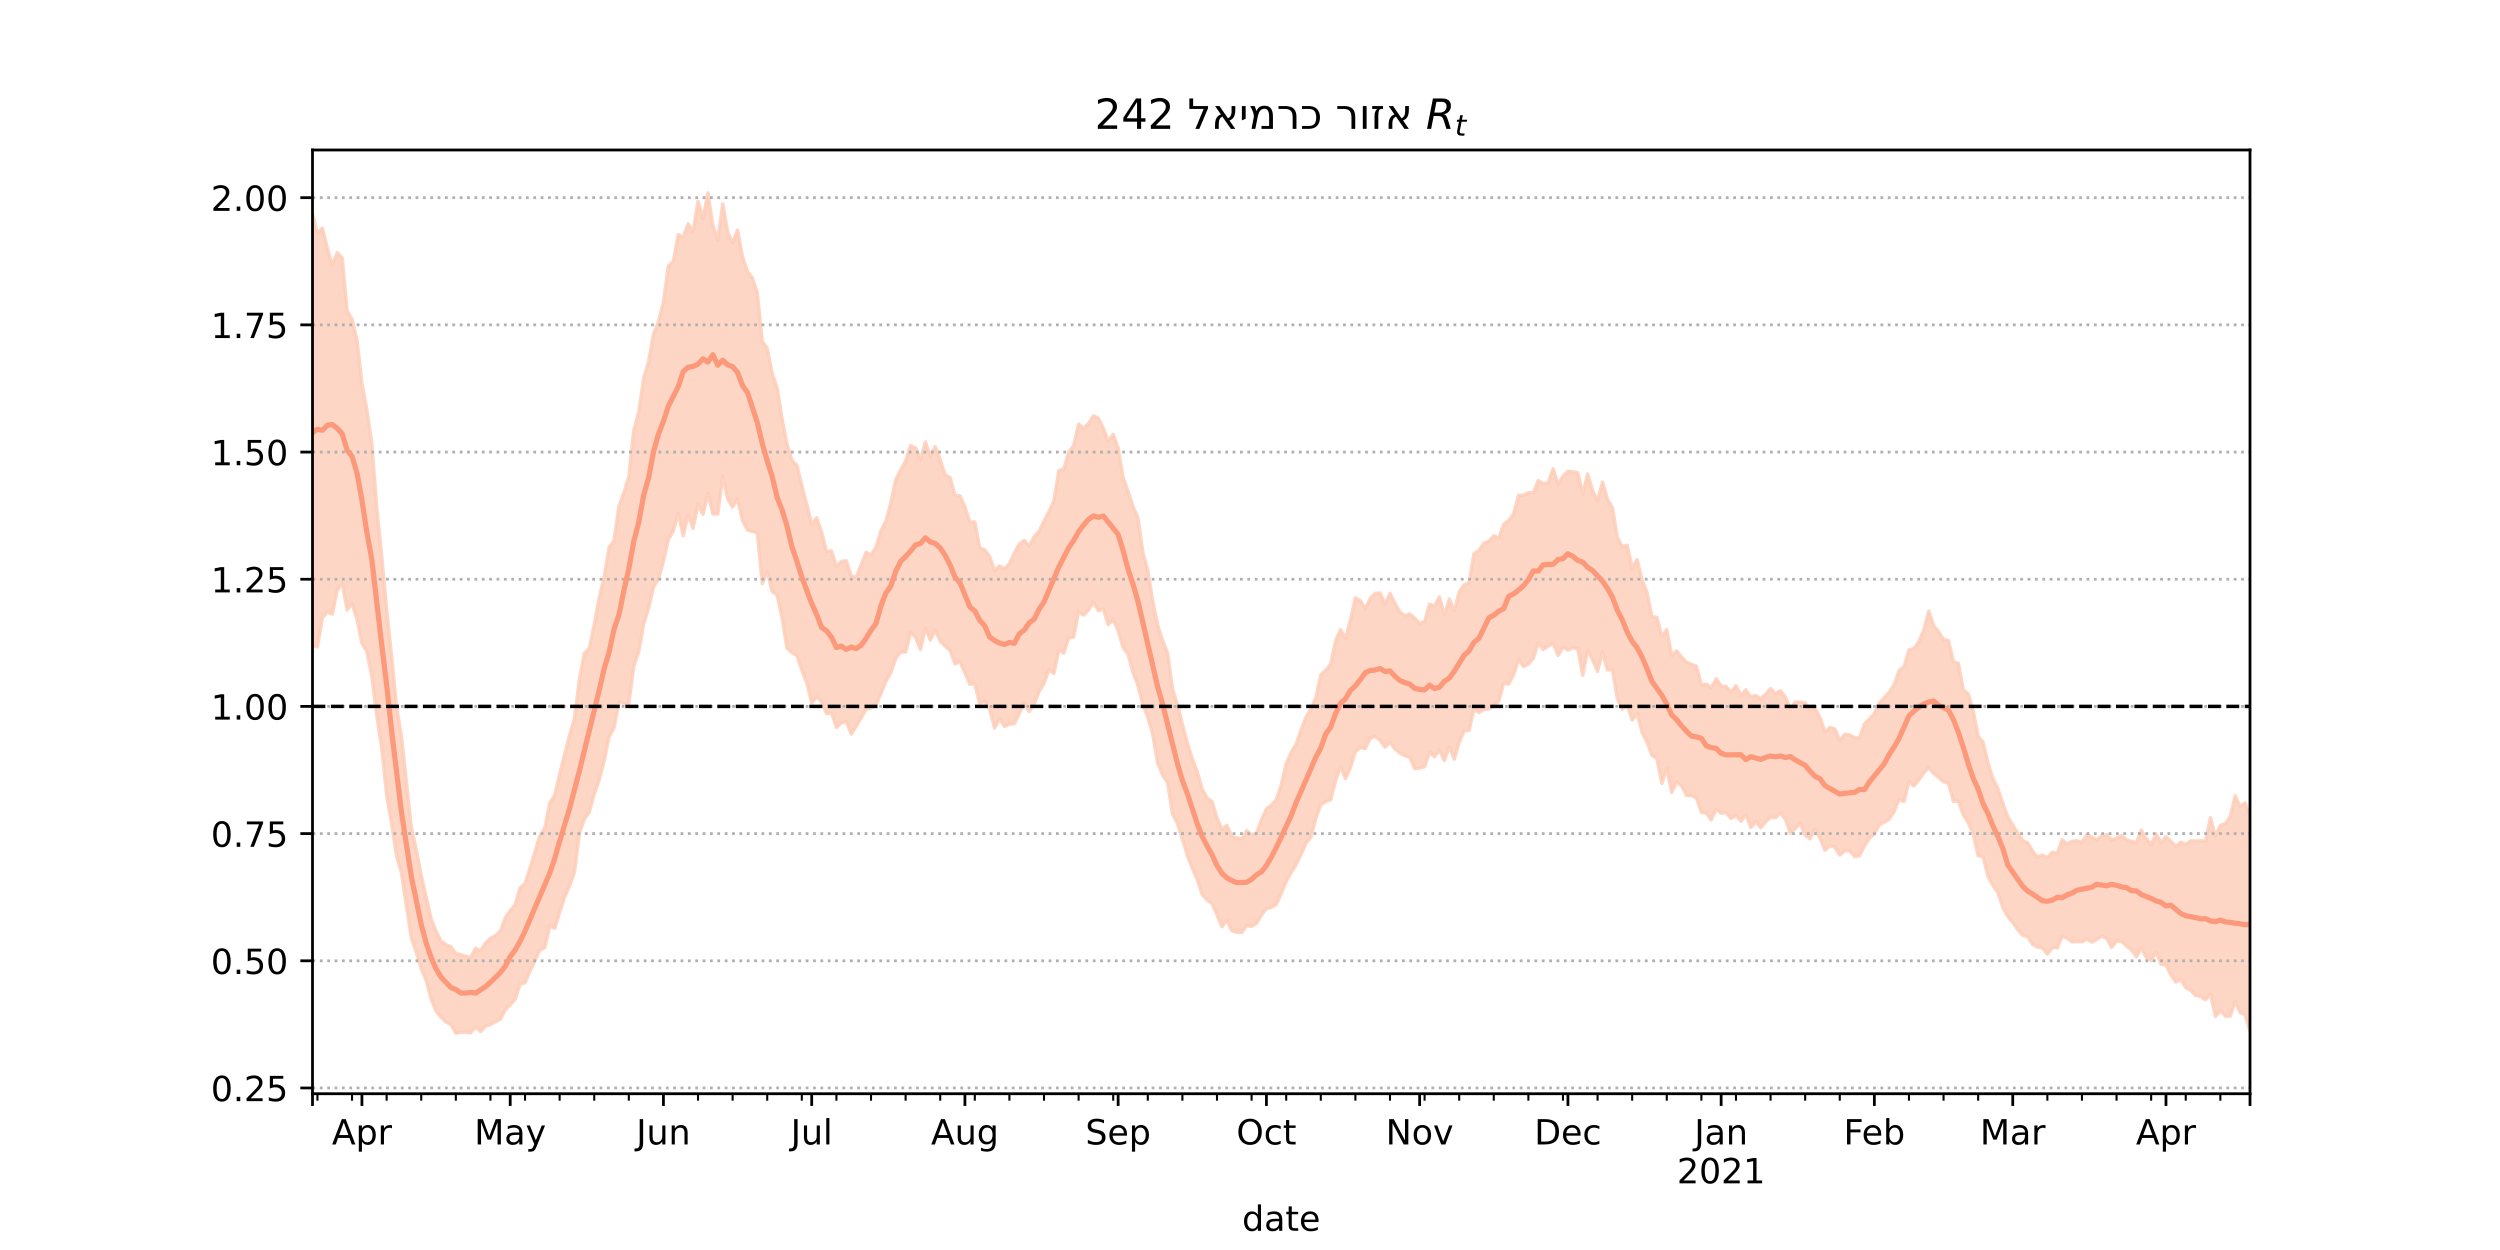 <?xml version="1.0" encoding="utf-8" standalone="no"?>
<!DOCTYPE svg PUBLIC "-//W3C//DTD SVG 1.1//EN"
  "http://www.w3.org/Graphics/SVG/1.1/DTD/svg11.dtd">
<!-- Created with matplotlib (https://matplotlib.org/) -->
<svg height="360pt" version="1.1" viewBox="0 0 720 360" width="720pt" xmlns="http://www.w3.org/2000/svg" xmlns:xlink="http://www.w3.org/1999/xlink">
 <defs>
  <style type="text/css">*{stroke-linecap:butt;stroke-linejoin:round;}</style>
 </defs>
 <g id="figure_1">
  <g id="patch_1">
   <path d="M 0 360 
L 720 360 
L 720 0 
L 0 0 
z
" style="fill:#ffffff;"/>
  </g>
  <g id="axes_1">
   <g id="patch_2">
    <path d="M 90 315 
L 648 315 
L 648 43.2 
L 90 43.2 
z
" style="fill:#ffffff;"/>
   </g>
   <g id="PolyCollection_1">
    <defs>
     <path d="M 90 -174.057 
L 90 -298.333 
L 91.423 -292.927 
L 92.847 -294.329 
L 94.27 -288.58 
L 95.694 -283.492 
L 97.117 -287.263 
L 98.541 -285.755 
L 99.964 -270.582 
L 101.388 -267.992 
L 102.811 -262.054 
L 104.235 -249.603 
L 105.658 -241.919 
L 107.082 -232.215 
L 108.505 -213.664 
L 109.929 -199.901 
L 111.352 -184.396 
L 112.776 -171.121 
L 114.199 -156.453 
L 115.622 -147.858 
L 117.046 -134.743 
L 118.469 -121.655 
L 119.893 -115.287 
L 121.316 -107.845 
L 122.74 -101.63 
L 124.163 -95.381 
L 125.587 -91.823 
L 127.01 -89.011 
L 128.434 -87.94 
L 129.857 -87.333 
L 131.281 -85.348 
L 132.704 -85.052 
L 134.128 -84.607 
L 135.551 -84.264 
L 136.974 -86.937 
L 138.398 -86.185 
L 139.821 -88.417 
L 141.245 -89.76 
L 142.668 -90.527 
L 144.092 -91.818 
L 145.515 -95.711 
L 146.939 -97.693 
L 148.362 -99.527 
L 149.786 -104.27 
L 151.209 -105.602 
L 152.633 -109.945 
L 154.056 -114.672 
L 155.48 -119.351 
L 156.903 -121.481 
L 158.327 -128.768 
L 159.75 -130.964 
L 161.173 -136.928 
L 162.597 -142.791 
L 164.02 -148.187 
L 165.444 -152.939 
L 166.867 -164.331 
L 168.291 -171.918 
L 169.714 -173.262 
L 171.138 -180.106 
L 172.561 -187.703 
L 173.985 -193.796 
L 175.408 -202.306 
L 176.832 -204.239 
L 178.255 -214.195 
L 179.679 -218.183 
L 181.102 -222.705 
L 182.526 -236.062 
L 183.949 -241.311 
L 185.372 -251.038 
L 186.796 -255.853 
L 188.219 -263.835 
L 189.643 -267.404 
L 191.066 -272.987 
L 192.49 -283.39 
L 193.913 -284.797 
L 195.337 -292.432 
L 196.76 -291.755 
L 198.184 -295.546 
L 199.607 -293.243 
L 201.031 -302.034 
L 202.454 -297.075 
L 203.878 -304.445 
L 205.301 -295.002 
L 206.724 -290.784 
L 208.148 -301.269 
L 209.571 -293.166 
L 210.995 -290.068 
L 212.418 -293.759 
L 213.842 -286.047 
L 215.265 -281.786 
L 216.689 -279.993 
L 218.112 -275.581 
L 219.536 -261.643 
L 220.959 -259.706 
L 222.383 -252.493 
L 223.806 -248.286 
L 225.23 -239.363 
L 226.653 -232.083 
L 228.077 -227.401 
L 229.5 -226.037 
L 230.923 -220.147 
L 232.347 -214.682 
L 233.77 -209.11 
L 235.194 -210.865 
L 236.617 -206.791 
L 238.041 -201.134 
L 239.464 -201.372 
L 240.888 -196.816 
L 242.311 -198.297 
L 243.735 -198.512 
L 245.158 -194.137 
L 246.582 -193.783 
L 248.005 -197.349 
L 249.429 -200.957 
L 250.852 -200.147 
L 252.276 -202.389 
L 253.699 -207.143 
L 255.122 -209.888 
L 256.546 -215.133 
L 257.969 -221.881 
L 259.393 -224.702 
L 260.816 -227.229 
L 262.24 -231.698 
L 263.663 -230.998 
L 265.087 -227.735 
L 266.51 -232.716 
L 267.934 -228.657 
L 269.357 -231.383 
L 270.781 -227.554 
L 272.204 -223.217 
L 273.628 -222.478 
L 275.051 -217.265 
L 276.474 -217.21 
L 277.898 -214.022 
L 279.321 -209.654 
L 280.745 -209.691 
L 282.168 -202.184 
L 283.592 -201.681 
L 285.015 -199.77 
L 286.439 -195.685 
L 287.862 -197.005 
L 289.286 -196.184 
L 290.709 -197.626 
L 292.133 -200.718 
L 293.556 -203.362 
L 294.98 -204.359 
L 296.403 -202.738 
L 297.827 -205.462 
L 299.25 -206.934 
L 300.673 -209.972 
L 302.097 -212.639 
L 303.52 -215.784 
L 304.944 -224.439 
L 306.367 -224.941 
L 307.791 -229.789 
L 309.214 -231.651 
L 310.638 -237.867 
L 312.061 -236.65 
L 313.485 -238.021 
L 314.908 -240.29 
L 316.332 -239.595 
L 317.755 -236.651 
L 319.179 -233.01 
L 320.602 -234.917 
L 322.026 -230.978 
L 323.449 -222.51 
L 324.872 -218.522 
L 326.296 -214.166 
L 327.719 -210.9 
L 329.143 -200.921 
L 330.566 -195.626 
L 331.99 -186.888 
L 333.413 -179.911 
L 334.837 -175.488 
L 336.26 -171.966 
L 337.684 -161.641 
L 339.107 -157.04 
L 340.531 -151.357 
L 341.954 -146.042 
L 343.378 -141.468 
L 344.801 -137.665 
L 346.224 -132.754 
L 347.648 -130.183 
L 349.071 -129.18 
L 350.495 -124.421 
L 351.918 -121.198 
L 353.342 -122.318 
L 354.765 -119.061 
L 356.189 -118.673 
L 357.612 -118.379 
L 359.036 -120.749 
L 360.459 -119.6 
L 361.883 -120.046 
L 363.306 -123.908 
L 364.73 -127.012 
L 366.153 -128.121 
L 367.577 -129.705 
L 369 -133.972 
L 370.423 -140.068 
L 371.847 -143.322 
L 373.27 -145.622 
L 374.694 -149.783 
L 376.117 -153.45 
L 377.541 -155.924 
L 378.964 -159.002 
L 380.388 -165.658 
L 381.811 -166.961 
L 383.235 -168.754 
L 384.658 -175.451 
L 386.082 -178.657 
L 387.505 -176.087 
L 388.929 -181.444 
L 390.352 -187.822 
L 391.776 -187.008 
L 393.199 -184.595 
L 394.622 -187.669 
L 396.046 -189.093 
L 397.469 -189.242 
L 398.893 -185.946 
L 400.316 -189.122 
L 401.74 -186.237 
L 403.163 -183.789 
L 404.587 -182.661 
L 406.01 -183.186 
L 407.434 -181.927 
L 408.857 -180.448 
L 410.281 -181.019 
L 411.704 -186.001 
L 413.128 -185.415 
L 414.551 -188.083 
L 415.974 -182.9 
L 417.398 -187.476 
L 418.821 -184.082 
L 420.245 -189.495 
L 421.668 -191.556 
L 423.092 -192.175 
L 424.515 -200.546 
L 425.939 -201.472 
L 427.362 -203.561 
L 428.786 -204.122 
L 430.209 -205.721 
L 431.633 -204.943 
L 433.056 -209.03 
L 434.48 -210.1 
L 435.903 -211.929 
L 437.327 -217.359 
L 438.75 -217.294 
L 440.173 -218.141 
L 441.597 -218.025 
L 443.02 -221.629 
L 444.444 -220.689 
L 445.867 -220.927 
L 447.291 -225.019 
L 448.714 -220.553 
L 450.138 -222.823 
L 451.561 -224.286 
L 452.985 -224.121 
L 454.408 -223.86 
L 455.832 -217.665 
L 457.255 -223.502 
L 458.679 -218.668 
L 460.102 -215.717 
L 461.526 -221.18 
L 462.949 -216.193 
L 464.372 -213.787 
L 465.796 -205.228 
L 467.219 -202.542 
L 468.643 -202.978 
L 470.066 -196.438 
L 471.49 -198.843 
L 472.913 -193.004 
L 474.337 -189.38 
L 475.76 -182.389 
L 477.184 -182.21 
L 478.607 -176.693 
L 480.031 -178.645 
L 481.454 -171.256 
L 482.878 -172.547 
L 484.301 -170.759 
L 485.724 -169.254 
L 487.148 -168.665 
L 488.571 -168.132 
L 489.995 -162.73 
L 491.418 -162.973 
L 492.842 -161.968 
L 494.265 -164.532 
L 495.689 -162.418 
L 497.112 -162.291 
L 498.536 -160.613 
L 499.959 -162.506 
L 501.383 -159.737 
L 502.806 -161.353 
L 504.23 -159.26 
L 505.653 -159.694 
L 507.077 -158.79 
L 508.5 -160.044 
L 509.923 -161.682 
L 511.347 -160.255 
L 512.77 -161.05 
L 514.194 -159.223 
L 515.617 -155.754 
L 517.041 -157.851 
L 518.464 -157.795 
L 519.888 -157.543 
L 521.311 -155.467 
L 522.735 -155.983 
L 524.158 -153.352 
L 525.582 -149.184 
L 527.005 -150.506 
L 528.429 -150.102 
L 529.852 -146.654 
L 531.276 -148.555 
L 532.699 -148.384 
L 534.122 -147.531 
L 535.546 -147.487 
L 536.969 -151.47 
L 538.393 -152.939 
L 539.816 -154.415 
L 541.24 -157.562 
L 542.663 -159.085 
L 544.087 -160.592 
L 545.51 -162.82 
L 546.934 -166.88 
L 548.357 -167.965 
L 549.781 -172.837 
L 551.204 -173.231 
L 552.628 -175.201 
L 554.051 -178.589 
L 555.474 -184.024 
L 556.898 -179.803 
L 558.321 -178.059 
L 559.745 -175.845 
L 561.168 -175.525 
L 562.592 -169.434 
L 564.015 -168.966 
L 565.439 -161.29 
L 566.862 -160.131 
L 568.286 -155.304 
L 569.709 -147.92 
L 571.133 -146.249 
L 572.556 -140.217 
L 573.98 -135.813 
L 575.403 -132.821 
L 576.827 -128.632 
L 578.25 -124.757 
L 579.673 -122.351 
L 581.097 -120.146 
L 582.52 -117.918 
L 583.944 -117.282 
L 585.367 -114.939 
L 586.791 -113.114 
L 588.214 -113.753 
L 589.638 -113.036 
L 591.061 -114.547 
L 592.485 -114.254 
L 593.908 -118.163 
L 595.332 -116.958 
L 596.755 -117.706 
L 598.179 -117.851 
L 599.602 -117.412 
L 601.026 -119.59 
L 602.449 -118.913 
L 603.872 -118.126 
L 605.296 -119.347 
L 606.719 -119.612 
L 608.143 -118.131 
L 609.566 -118.617 
L 610.99 -119.36 
L 612.413 -118.163 
L 613.837 -117.687 
L 615.26 -117.305 
L 616.684 -120.946 
L 618.107 -118.51 
L 619.531 -116.721 
L 620.954 -119.851 
L 622.378 -117.273 
L 623.801 -119.01 
L 625.224 -117.718 
L 626.648 -116.28 
L 628.071 -117.435 
L 629.495 -116.829 
L 630.918 -117.813 
L 632.342 -117.826 
L 633.765 -117.835 
L 635.189 -117.735 
L 636.612 -124.483 
L 638.036 -119.189 
L 639.459 -122.302 
L 640.883 -122.835 
L 642.306 -124.761 
L 643.73 -130.814 
L 645.153 -127.773 
L 646.577 -128.802 
L 648 -125.179 
L 649.423 -124.498 
L 650.847 -124.445 
L 652.27 -125.981 
L 653.694 -125.507 
L 655.117 -127.5 
L 656.541 -126.37 
L 657.964 -129.962 
L 659.388 -132.384 
L 659.388 -58.969 
L 659.388 -58.969 
L 657.964 -57.355 
L 656.541 -57.485 
L 655.117 -59.002 
L 653.694 -57.774 
L 652.27 -59.628 
L 650.847 -58.522 
L 649.423 -61.312 
L 648 -63.064 
L 646.577 -67.721 
L 645.153 -68.38 
L 643.73 -71.618 
L 642.306 -67.366 
L 640.883 -67.325 
L 639.459 -68.985 
L 638.036 -67.256 
L 636.612 -73.775 
L 635.189 -72.049 
L 633.765 -73.077 
L 632.342 -73.272 
L 630.918 -74.797 
L 629.495 -75.556 
L 628.071 -77.953 
L 626.648 -77.146 
L 625.224 -79.212 
L 623.801 -82.107 
L 622.378 -82.282 
L 620.954 -85.841 
L 619.531 -83.327 
L 618.107 -84.252 
L 616.684 -87.011 
L 615.26 -84.441 
L 613.837 -86.463 
L 612.413 -87.586 
L 610.99 -88.859 
L 609.566 -89.083 
L 608.143 -87.135 
L 606.719 -89.748 
L 605.296 -90.414 
L 603.872 -89.465 
L 602.449 -88.658 
L 601.026 -89.54 
L 599.602 -88.785 
L 598.179 -88.854 
L 596.755 -88.75 
L 595.332 -89.773 
L 593.908 -90.354 
L 592.485 -87.02 
L 591.061 -87.085 
L 589.638 -85.212 
L 588.214 -87.024 
L 586.791 -87.222 
L 585.367 -88.011 
L 583.944 -90.215 
L 582.52 -90.663 
L 581.097 -92.273 
L 579.673 -94.356 
L 578.25 -95.987 
L 576.827 -98.587 
L 575.403 -102.901 
L 573.98 -104.962 
L 572.556 -107.573 
L 571.133 -113.203 
L 569.709 -113.561 
L 568.286 -119.805 
L 566.862 -123.079 
L 565.439 -125.284 
L 564.015 -129.286 
L 562.592 -129.206 
L 561.168 -134.405 
L 559.745 -134.863 
L 558.321 -136.098 
L 556.898 -137.218 
L 555.474 -138.963 
L 554.051 -137.379 
L 552.628 -135.408 
L 551.204 -133.658 
L 549.781 -134.942 
L 548.357 -129.151 
L 546.934 -129.777 
L 545.51 -126.24 
L 544.087 -124.07 
L 542.663 -123.226 
L 541.24 -122.396 
L 539.816 -119.886 
L 538.393 -118.531 
L 536.969 -116.452 
L 535.546 -113.537 
L 534.122 -113.328 
L 532.699 -114.961 
L 531.276 -114.939 
L 529.852 -113.743 
L 528.429 -115.967 
L 527.005 -116.463 
L 525.582 -115.105 
L 524.158 -118.607 
L 522.735 -121.205 
L 521.311 -118.431 
L 519.888 -119.442 
L 518.464 -122.853 
L 517.041 -121.393 
L 515.617 -120.027 
L 514.194 -124.03 
L 512.77 -125.924 
L 511.347 -124.464 
L 509.923 -124.653 
L 508.5 -123.267 
L 507.077 -121.583 
L 505.653 -123.353 
L 504.23 -121.681 
L 502.806 -125.428 
L 501.383 -123.479 
L 499.959 -125.146 
L 498.536 -124.291 
L 497.112 -125.989 
L 495.689 -125.795 
L 494.265 -127.019 
L 492.842 -123.886 
L 491.418 -125.835 
L 489.995 -126.012 
L 488.571 -130.223 
L 487.148 -130.832 
L 485.724 -130.927 
L 484.301 -133.611 
L 482.878 -134.738 
L 481.454 -131.758 
L 480.031 -138.693 
L 478.607 -134.41 
L 477.184 -141.552 
L 475.76 -142.42 
L 474.337 -146.217 
L 472.913 -149.073 
L 471.49 -154.5 
L 470.066 -152.629 
L 468.643 -156.878 
L 467.219 -155.724 
L 465.796 -158.705 
L 464.372 -167.262 
L 462.949 -167.085 
L 461.526 -172.171 
L 460.102 -166.66 
L 458.679 -169.915 
L 457.255 -172.811 
L 455.832 -165.508 
L 454.408 -173.106 
L 452.985 -173.469 
L 451.561 -172.8 
L 450.138 -173.644 
L 448.714 -171.269 
L 447.291 -174.724 
L 445.867 -173.905 
L 444.444 -172.96 
L 443.02 -174.832 
L 441.597 -170.425 
L 440.173 -168.733 
L 438.75 -168.015 
L 437.327 -170.129 
L 435.903 -165.583 
L 434.48 -162.953 
L 433.056 -163.242 
L 431.633 -158.02 
L 430.209 -156.734 
L 428.786 -155.788 
L 427.362 -155.69 
L 425.939 -154.756 
L 424.515 -155.847 
L 423.092 -149.602 
L 421.668 -149.483 
L 420.245 -146.244 
L 418.821 -141.364 
L 417.398 -144.992 
L 415.974 -140.971 
L 414.551 -143.904 
L 413.128 -142.021 
L 411.704 -143.317 
L 410.281 -139.187 
L 408.857 -138.748 
L 407.434 -138.672 
L 406.01 -141.915 
L 404.587 -142.349 
L 403.163 -143.109 
L 401.74 -144.301 
L 400.316 -146.21 
L 398.893 -144.818 
L 397.469 -146.79 
L 396.046 -147.913 
L 394.622 -147.342 
L 393.199 -144.428 
L 391.776 -144.673 
L 390.352 -143.592 
L 388.929 -138.976 
L 387.505 -135.803 
L 386.082 -139.355 
L 384.658 -135.124 
L 383.235 -129.689 
L 381.811 -129.127 
L 380.388 -128.267 
L 378.964 -124.335 
L 377.541 -118.847 
L 376.117 -117.164 
L 374.694 -113.901 
L 373.27 -110.975 
L 371.847 -108.676 
L 370.423 -106.138 
L 369 -102.661 
L 367.577 -99.554 
L 366.153 -98.623 
L 364.73 -98.295 
L 363.306 -96.481 
L 361.883 -94.073 
L 360.459 -93.209 
L 359.036 -93.428 
L 357.612 -91.472 
L 356.189 -91.515 
L 354.765 -91.954 
L 353.342 -94.907 
L 351.918 -93.082 
L 350.495 -96.481 
L 349.071 -99.816 
L 347.648 -100.776 
L 346.224 -102.36 
L 344.801 -106.722 
L 343.378 -109.912 
L 341.954 -113.619 
L 340.531 -118.321 
L 339.107 -122.839 
L 337.684 -125.579 
L 336.26 -134.577 
L 334.837 -136.743 
L 333.413 -140.162 
L 331.99 -148.437 
L 330.566 -153.407 
L 329.143 -157.093 
L 327.719 -162.587 
L 326.296 -166.367 
L 324.872 -171.587 
L 323.449 -173.482 
L 322.026 -178.364 
L 320.602 -181.603 
L 319.179 -180.088 
L 317.755 -184.612 
L 316.332 -184.117 
L 314.908 -186.658 
L 313.485 -184.299 
L 312.061 -182.823 
L 310.638 -183.818 
L 309.214 -176.541 
L 307.791 -176.362 
L 306.367 -171.893 
L 304.944 -172.809 
L 303.52 -166.055 
L 302.097 -167.116 
L 300.673 -163.151 
L 299.25 -160.789 
L 297.827 -157.163 
L 296.403 -155.042 
L 294.98 -157.524 
L 293.556 -154.517 
L 292.133 -151.563 
L 290.709 -151.452 
L 289.286 -150.787 
L 287.862 -153.007 
L 286.439 -150.352 
L 285.015 -155.724 
L 283.592 -158.089 
L 282.168 -157.324 
L 280.745 -162.945 
L 279.321 -162.948 
L 277.898 -166.231 
L 276.474 -169.39 
L 275.051 -168.738 
L 273.628 -172.608 
L 272.204 -173.905 
L 270.781 -175.348 
L 269.357 -178.524 
L 267.934 -175.626 
L 266.51 -179.171 
L 265.087 -172.962 
L 263.663 -176.446 
L 262.24 -177.803 
L 260.816 -172.208 
L 259.393 -172.21 
L 257.969 -170.37 
L 256.546 -166.242 
L 255.122 -163.728 
L 253.699 -160.222 
L 252.276 -157.041 
L 250.852 -156.146 
L 249.429 -155.726 
L 248.005 -153.23 
L 246.582 -150.871 
L 245.158 -148.577 
L 243.735 -152.182 
L 242.311 -151.768 
L 240.888 -150.523 
L 239.464 -154.723 
L 238.041 -154.423 
L 236.617 -157.906 
L 235.194 -159.265 
L 233.77 -157.573 
L 232.347 -163.283 
L 230.923 -166.966 
L 229.5 -171.176 
L 228.077 -172.042 
L 226.653 -173.353 
L 225.23 -182.074 
L 223.806 -188.656 
L 222.383 -189.594 
L 220.959 -195.458 
L 219.536 -191.89 
L 218.112 -206.58 
L 216.689 -206.957 
L 215.265 -207.333 
L 213.842 -210.091 
L 212.418 -216.394 
L 210.995 -213.932 
L 209.571 -216.214 
L 208.148 -222.928 
L 206.724 -211.949 
L 205.301 -211.974 
L 203.878 -217.971 
L 202.454 -211.855 
L 201.031 -214.784 
L 199.607 -207.795 
L 198.184 -211.828 
L 196.76 -205.718 
L 195.337 -212.221 
L 193.913 -207.061 
L 192.49 -204.652 
L 191.066 -198.365 
L 189.643 -193.251 
L 188.219 -190.933 
L 186.796 -184.867 
L 185.372 -180.217 
L 183.949 -172.349 
L 182.526 -168.105 
L 181.102 -157.403 
L 179.679 -157.322 
L 178.255 -157.814 
L 176.832 -150.328 
L 175.408 -147.784 
L 173.985 -140.851 
L 172.561 -135.369 
L 171.138 -131.29 
L 169.714 -126.12 
L 168.291 -124.119 
L 166.867 -119.976 
L 165.444 -108.776 
L 164.02 -104.847 
L 162.597 -101.637 
L 161.173 -97.195 
L 159.75 -92.63 
L 158.327 -93.361 
L 156.903 -87.065 
L 155.48 -86.42 
L 154.056 -83.315 
L 152.633 -80.3 
L 151.209 -76.982 
L 149.786 -76.606 
L 148.362 -72.238 
L 146.939 -70.637 
L 145.515 -69.205 
L 144.092 -66.433 
L 142.668 -65.703 
L 141.245 -64.962 
L 139.821 -64.442 
L 138.398 -62.913 
L 136.974 -64.339 
L 135.551 -62.525 
L 134.128 -62.733 
L 132.704 -62.701 
L 131.281 -62.437 
L 129.857 -64.891 
L 128.434 -65.677 
L 127.01 -67.04 
L 125.587 -68.784 
L 124.163 -72.228 
L 122.74 -77.625 
L 121.316 -81.025 
L 119.893 -85.777 
L 118.469 -89.867 
L 117.046 -99.079 
L 115.622 -108.609 
L 114.199 -113.582 
L 112.776 -122.783 
L 111.352 -131.086 
L 109.929 -144.603 
L 108.505 -153.997 
L 107.082 -165.313 
L 105.658 -172.31 
L 104.235 -174.73 
L 102.811 -181.638 
L 101.388 -186.184 
L 99.964 -184.305 
L 98.541 -192.13 
L 97.117 -189.927 
L 95.694 -183.143 
L 94.27 -183.763 
L 92.847 -182.023 
L 91.423 -173.707 
L 90 -174.057 
z
" id="m2ac9fd360a" style="stroke:#fdcbb6;stroke-opacity:0.8;"/>
    </defs>
    <g clip-path="url(#p71fcd5759e)">
     <use style="fill:#fdcbb6;fill-opacity:0.8;stroke:#fdcbb6;stroke-opacity:0.8;" x="0" xlink:href="#m2ac9fd360a" y="360"/>
    </g>
   </g>
   <g id="matplotlib.axis_1">
    <g id="xtick_1">
     <g id="line2d_1">
      <defs>
       <path d="M 0 0 
L 0 3.5 
" id="mb22109c5dc" style="stroke:#000000;stroke-width:0.8;"/>
      </defs>
      <g>
       <use style="stroke:#000000;stroke-width:0.8;" x="90" xlink:href="#mb22109c5dc" y="315"/>
      </g>
     </g>
    </g>
    <g id="xtick_2">
     <g id="line2d_2">
      <g>
       <use style="stroke:#000000;stroke-width:0.8;" x="104.235" xlink:href="#mb22109c5dc" y="315"/>
      </g>
     </g>
     <g id="text_1">
      <!-- Apr -->
      <g transform="translate(95.585 329.598)scale(0.1 -0.1)">
       <defs>
        <path d="M 34.188 63.188 
L 20.797 26.906 
L 47.609 26.906 
z
M 28.609 72.906 
L 39.797 72.906 
L 67.578 0 
L 57.328 0 
L 50.688 18.703 
L 17.828 18.703 
L 11.188 0 
L 0.781 0 
z
" id="DejaVuSans-65"/>
        <path d="M 18.109 8.203 
L 18.109 -20.797 
L 9.078 -20.797 
L 9.078 54.688 
L 18.109 54.688 
L 18.109 46.391 
Q 20.953 51.266 25.266 53.625 
Q 29.594 56 35.594 56 
Q 45.562 56 51.781 48.094 
Q 58.016 40.188 58.016 27.297 
Q 58.016 14.406 51.781 6.484 
Q 45.562 -1.422 35.594 -1.422 
Q 29.594 -1.422 25.266 0.953 
Q 20.953 3.328 18.109 8.203 
z
M 48.688 27.297 
Q 48.688 37.203 44.609 42.844 
Q 40.531 48.484 33.406 48.484 
Q 26.266 48.484 22.188 42.844 
Q 18.109 37.203 18.109 27.297 
Q 18.109 17.391 22.188 11.75 
Q 26.266 6.109 33.406 6.109 
Q 40.531 6.109 44.609 11.75 
Q 48.688 17.391 48.688 27.297 
z
" id="DejaVuSans-112"/>
        <path d="M 41.109 46.297 
Q 39.594 47.172 37.812 47.578 
Q 36.031 48 33.891 48 
Q 26.266 48 22.188 43.047 
Q 18.109 38.094 18.109 28.812 
L 18.109 0 
L 9.078 0 
L 9.078 54.688 
L 18.109 54.688 
L 18.109 46.188 
Q 20.953 51.172 25.484 53.578 
Q 30.031 56 36.531 56 
Q 37.453 56 38.578 55.875 
Q 39.703 55.766 41.062 55.516 
z
" id="DejaVuSans-114"/>
       </defs>
       <use xlink:href="#DejaVuSans-65"/>
       <use x="68.408" xlink:href="#DejaVuSans-112"/>
       <use x="131.885" xlink:href="#DejaVuSans-114"/>
      </g>
     </g>
    </g>
    <g id="xtick_3">
     <g id="line2d_3">
      <g>
       <use style="stroke:#000000;stroke-width:0.8;" x="146.939" xlink:href="#mb22109c5dc" y="315"/>
      </g>
     </g>
     <g id="text_2">
      <!-- May -->
      <g transform="translate(136.601 329.598)scale(0.1 -0.1)">
       <defs>
        <path d="M 9.812 72.906 
L 24.516 72.906 
L 43.109 23.297 
L 61.812 72.906 
L 76.516 72.906 
L 76.516 0 
L 66.891 0 
L 66.891 64.016 
L 48.094 14.016 
L 38.188 14.016 
L 19.391 64.016 
L 19.391 0 
L 9.812 0 
z
" id="DejaVuSans-77"/>
        <path d="M 34.281 27.484 
Q 23.391 27.484 19.188 25 
Q 14.984 22.516 14.984 16.5 
Q 14.984 11.719 18.141 8.906 
Q 21.297 6.109 26.703 6.109 
Q 34.188 6.109 38.703 11.406 
Q 43.219 16.703 43.219 25.484 
L 43.219 27.484 
z
M 52.203 31.203 
L 52.203 0 
L 43.219 0 
L 43.219 8.297 
Q 40.141 3.328 35.547 0.953 
Q 30.953 -1.422 24.312 -1.422 
Q 15.922 -1.422 10.953 3.297 
Q 6 8.016 6 15.922 
Q 6 25.141 12.172 29.828 
Q 18.359 34.516 30.609 34.516 
L 43.219 34.516 
L 43.219 35.406 
Q 43.219 41.609 39.141 45 
Q 35.062 48.391 27.688 48.391 
Q 23 48.391 18.547 47.266 
Q 14.109 46.141 10.016 43.891 
L 10.016 52.203 
Q 14.938 54.109 19.578 55.047 
Q 24.219 56 28.609 56 
Q 40.484 56 46.344 49.844 
Q 52.203 43.703 52.203 31.203 
z
" id="DejaVuSans-97"/>
        <path d="M 32.172 -5.078 
Q 28.375 -14.844 24.75 -17.812 
Q 21.141 -20.797 15.094 -20.797 
L 7.906 -20.797 
L 7.906 -13.281 
L 13.188 -13.281 
Q 16.891 -13.281 18.938 -11.516 
Q 21 -9.766 23.484 -3.219 
L 25.094 0.875 
L 2.984 54.688 
L 12.5 54.688 
L 29.594 11.922 
L 46.688 54.688 
L 56.203 54.688 
z
" id="DejaVuSans-121"/>
       </defs>
       <use xlink:href="#DejaVuSans-77"/>
       <use x="86.279" xlink:href="#DejaVuSans-97"/>
       <use x="147.559" xlink:href="#DejaVuSans-121"/>
      </g>
     </g>
    </g>
    <g id="xtick_4">
     <g id="line2d_4">
      <g>
       <use style="stroke:#000000;stroke-width:0.8;" x="191.066" xlink:href="#mb22109c5dc" y="315"/>
      </g>
     </g>
     <g id="text_3">
      <!-- Jun -->
      <g transform="translate(183.254 329.598)scale(0.1 -0.1)">
       <defs>
        <path d="M 9.812 72.906 
L 19.672 72.906 
L 19.672 5.078 
Q 19.672 -8.109 14.672 -14.062 
Q 9.672 -20.016 -1.422 -20.016 
L -5.172 -20.016 
L -5.172 -11.719 
L -2.094 -11.719 
Q 4.438 -11.719 7.125 -8.047 
Q 9.812 -4.391 9.812 5.078 
z
" id="DejaVuSans-74"/>
        <path d="M 8.5 21.578 
L 8.5 54.688 
L 17.484 54.688 
L 17.484 21.922 
Q 17.484 14.156 20.5 10.266 
Q 23.531 6.391 29.594 6.391 
Q 36.859 6.391 41.078 11.031 
Q 45.312 15.672 45.312 23.688 
L 45.312 54.688 
L 54.297 54.688 
L 54.297 0 
L 45.312 0 
L 45.312 8.406 
Q 42.047 3.422 37.719 1 
Q 33.406 -1.422 27.688 -1.422 
Q 18.266 -1.422 13.375 4.438 
Q 8.5 10.297 8.5 21.578 
z
M 31.109 56 
z
" id="DejaVuSans-117"/>
        <path d="M 54.891 33.016 
L 54.891 0 
L 45.906 0 
L 45.906 32.719 
Q 45.906 40.484 42.875 44.328 
Q 39.844 48.188 33.797 48.188 
Q 26.516 48.188 22.312 43.547 
Q 18.109 38.922 18.109 30.906 
L 18.109 0 
L 9.078 0 
L 9.078 54.688 
L 18.109 54.688 
L 18.109 46.188 
Q 21.344 51.125 25.703 53.562 
Q 30.078 56 35.797 56 
Q 45.219 56 50.047 50.172 
Q 54.891 44.344 54.891 33.016 
z
" id="DejaVuSans-110"/>
       </defs>
       <use xlink:href="#DejaVuSans-74"/>
       <use x="29.492" xlink:href="#DejaVuSans-117"/>
       <use x="92.871" xlink:href="#DejaVuSans-110"/>
      </g>
     </g>
    </g>
    <g id="xtick_5">
     <g id="line2d_5">
      <g>
       <use style="stroke:#000000;stroke-width:0.8;" x="233.77" xlink:href="#mb22109c5dc" y="315"/>
      </g>
     </g>
     <g id="text_4">
      <!-- Jul -->
      <g transform="translate(227.738 329.598)scale(0.1 -0.1)">
       <defs>
        <path d="M 9.422 75.984 
L 18.406 75.984 
L 18.406 0 
L 9.422 0 
z
" id="DejaVuSans-108"/>
       </defs>
       <use xlink:href="#DejaVuSans-74"/>
       <use x="29.492" xlink:href="#DejaVuSans-117"/>
       <use x="92.871" xlink:href="#DejaVuSans-108"/>
      </g>
     </g>
    </g>
    <g id="xtick_6">
     <g id="line2d_6">
      <g>
       <use style="stroke:#000000;stroke-width:0.8;" x="277.898" xlink:href="#mb22109c5dc" y="315"/>
      </g>
     </g>
     <g id="text_5">
      <!-- Aug -->
      <g transform="translate(268.135 329.598)scale(0.1 -0.1)">
       <defs>
        <path d="M 45.406 27.984 
Q 45.406 37.75 41.375 43.109 
Q 37.359 48.484 30.078 48.484 
Q 22.859 48.484 18.828 43.109 
Q 14.797 37.75 14.797 27.984 
Q 14.797 18.266 18.828 12.891 
Q 22.859 7.516 30.078 7.516 
Q 37.359 7.516 41.375 12.891 
Q 45.406 18.266 45.406 27.984 
z
M 54.391 6.781 
Q 54.391 -7.172 48.188 -13.984 
Q 42 -20.797 29.203 -20.797 
Q 24.469 -20.797 20.266 -20.094 
Q 16.062 -19.391 12.109 -17.922 
L 12.109 -9.188 
Q 16.062 -11.328 19.922 -12.344 
Q 23.781 -13.375 27.781 -13.375 
Q 36.625 -13.375 41.016 -8.766 
Q 45.406 -4.156 45.406 5.172 
L 45.406 9.625 
Q 42.625 4.781 38.281 2.391 
Q 33.938 0 27.875 0 
Q 17.828 0 11.672 7.656 
Q 5.516 15.328 5.516 27.984 
Q 5.516 40.672 11.672 48.328 
Q 17.828 56 27.875 56 
Q 33.938 56 38.281 53.609 
Q 42.625 51.219 45.406 46.391 
L 45.406 54.688 
L 54.391 54.688 
z
" id="DejaVuSans-103"/>
       </defs>
       <use xlink:href="#DejaVuSans-65"/>
       <use x="68.408" xlink:href="#DejaVuSans-117"/>
       <use x="131.787" xlink:href="#DejaVuSans-103"/>
      </g>
     </g>
    </g>
    <g id="xtick_7">
     <g id="line2d_7">
      <g>
       <use style="stroke:#000000;stroke-width:0.8;" x="322.026" xlink:href="#mb22109c5dc" y="315"/>
      </g>
     </g>
     <g id="text_6">
      <!-- Sep -->
      <g transform="translate(312.601 329.598)scale(0.1 -0.1)">
       <defs>
        <path d="M 53.516 70.516 
L 53.516 60.891 
Q 47.906 63.578 42.922 64.891 
Q 37.938 66.219 33.297 66.219 
Q 25.25 66.219 20.875 63.094 
Q 16.5 59.969 16.5 54.203 
Q 16.5 49.359 19.406 46.891 
Q 22.312 44.438 30.422 42.922 
L 36.375 41.703 
Q 47.406 39.594 52.656 34.297 
Q 57.906 29 57.906 20.125 
Q 57.906 9.516 50.797 4.047 
Q 43.703 -1.422 29.984 -1.422 
Q 24.812 -1.422 18.969 -0.25 
Q 13.141 0.922 6.891 3.219 
L 6.891 13.375 
Q 12.891 10.016 18.656 8.297 
Q 24.422 6.594 29.984 6.594 
Q 38.422 6.594 43.016 9.906 
Q 47.609 13.234 47.609 19.391 
Q 47.609 24.75 44.312 27.781 
Q 41.016 30.812 33.5 32.328 
L 27.484 33.5 
Q 16.453 35.688 11.516 40.375 
Q 6.594 45.062 6.594 53.422 
Q 6.594 63.094 13.406 68.656 
Q 20.219 74.219 32.172 74.219 
Q 37.312 74.219 42.625 73.281 
Q 47.953 72.359 53.516 70.516 
z
" id="DejaVuSans-83"/>
        <path d="M 56.203 29.594 
L 56.203 25.203 
L 14.891 25.203 
Q 15.484 15.922 20.484 11.062 
Q 25.484 6.203 34.422 6.203 
Q 39.594 6.203 44.453 7.469 
Q 49.312 8.734 54.109 11.281 
L 54.109 2.781 
Q 49.266 0.734 44.188 -0.344 
Q 39.109 -1.422 33.891 -1.422 
Q 20.797 -1.422 13.156 6.188 
Q 5.516 13.812 5.516 26.812 
Q 5.516 40.234 12.766 48.109 
Q 20.016 56 32.328 56 
Q 43.359 56 49.781 48.891 
Q 56.203 41.797 56.203 29.594 
z
M 47.219 32.234 
Q 47.125 39.594 43.094 43.984 
Q 39.062 48.391 32.422 48.391 
Q 24.906 48.391 20.391 44.141 
Q 15.875 39.891 15.188 32.172 
z
" id="DejaVuSans-101"/>
       </defs>
       <use xlink:href="#DejaVuSans-83"/>
       <use x="63.477" xlink:href="#DejaVuSans-101"/>
       <use x="125" xlink:href="#DejaVuSans-112"/>
      </g>
     </g>
    </g>
    <g id="xtick_8">
     <g id="line2d_8">
      <g>
       <use style="stroke:#000000;stroke-width:0.8;" x="364.73" xlink:href="#mb22109c5dc" y="315"/>
      </g>
     </g>
     <g id="text_7">
      <!-- Oct -->
      <g transform="translate(356.084 329.598)scale(0.1 -0.1)">
       <defs>
        <path d="M 39.406 66.219 
Q 28.656 66.219 22.328 58.203 
Q 16.016 50.203 16.016 36.375 
Q 16.016 22.609 22.328 14.594 
Q 28.656 6.594 39.406 6.594 
Q 50.141 6.594 56.422 14.594 
Q 62.703 22.609 62.703 36.375 
Q 62.703 50.203 56.422 58.203 
Q 50.141 66.219 39.406 66.219 
z
M 39.406 74.219 
Q 54.734 74.219 63.906 63.938 
Q 73.094 53.656 73.094 36.375 
Q 73.094 19.141 63.906 8.859 
Q 54.734 -1.422 39.406 -1.422 
Q 24.031 -1.422 14.812 8.828 
Q 5.609 19.094 5.609 36.375 
Q 5.609 53.656 14.812 63.938 
Q 24.031 74.219 39.406 74.219 
z
" id="DejaVuSans-79"/>
        <path d="M 48.781 52.594 
L 48.781 44.188 
Q 44.969 46.297 41.141 47.344 
Q 37.312 48.391 33.406 48.391 
Q 24.656 48.391 19.812 42.844 
Q 14.984 37.312 14.984 27.297 
Q 14.984 17.281 19.812 11.734 
Q 24.656 6.203 33.406 6.203 
Q 37.312 6.203 41.141 7.25 
Q 44.969 8.297 48.781 10.406 
L 48.781 2.094 
Q 45.016 0.344 40.984 -0.531 
Q 36.969 -1.422 32.422 -1.422 
Q 20.062 -1.422 12.781 6.344 
Q 5.516 14.109 5.516 27.297 
Q 5.516 40.672 12.859 48.328 
Q 20.219 56 33.016 56 
Q 37.156 56 41.109 55.141 
Q 45.062 54.297 48.781 52.594 
z
" id="DejaVuSans-99"/>
        <path d="M 18.312 70.219 
L 18.312 54.688 
L 36.812 54.688 
L 36.812 47.703 
L 18.312 47.703 
L 18.312 18.016 
Q 18.312 11.328 20.141 9.422 
Q 21.969 7.516 27.594 7.516 
L 36.812 7.516 
L 36.812 0 
L 27.594 0 
Q 17.188 0 13.234 3.875 
Q 9.281 7.766 9.281 18.016 
L 9.281 47.703 
L 2.688 47.703 
L 2.688 54.688 
L 9.281 54.688 
L 9.281 70.219 
z
" id="DejaVuSans-116"/>
       </defs>
       <use xlink:href="#DejaVuSans-79"/>
       <use x="78.711" xlink:href="#DejaVuSans-99"/>
       <use x="133.691" xlink:href="#DejaVuSans-116"/>
      </g>
     </g>
    </g>
    <g id="xtick_9">
     <g id="line2d_9">
      <g>
       <use style="stroke:#000000;stroke-width:0.8;" x="408.857" xlink:href="#mb22109c5dc" y="315"/>
      </g>
     </g>
     <g id="text_8">
      <!-- Nov -->
      <g transform="translate(399.098 329.598)scale(0.1 -0.1)">
       <defs>
        <path d="M 9.812 72.906 
L 23.094 72.906 
L 55.422 11.922 
L 55.422 72.906 
L 64.984 72.906 
L 64.984 0 
L 51.703 0 
L 19.391 60.984 
L 19.391 0 
L 9.812 0 
z
" id="DejaVuSans-78"/>
        <path d="M 30.609 48.391 
Q 23.391 48.391 19.188 42.75 
Q 14.984 37.109 14.984 27.297 
Q 14.984 17.484 19.156 11.844 
Q 23.344 6.203 30.609 6.203 
Q 37.797 6.203 41.984 11.859 
Q 46.188 17.531 46.188 27.297 
Q 46.188 37.016 41.984 42.703 
Q 37.797 48.391 30.609 48.391 
z
M 30.609 56 
Q 42.328 56 49.016 48.375 
Q 55.719 40.766 55.719 27.297 
Q 55.719 13.875 49.016 6.219 
Q 42.328 -1.422 30.609 -1.422 
Q 18.844 -1.422 12.172 6.219 
Q 5.516 13.875 5.516 27.297 
Q 5.516 40.766 12.172 48.375 
Q 18.844 56 30.609 56 
z
" id="DejaVuSans-111"/>
        <path d="M 2.984 54.688 
L 12.5 54.688 
L 29.594 8.797 
L 46.688 54.688 
L 56.203 54.688 
L 35.688 0 
L 23.484 0 
z
" id="DejaVuSans-118"/>
       </defs>
       <use xlink:href="#DejaVuSans-78"/>
       <use x="74.805" xlink:href="#DejaVuSans-111"/>
       <use x="135.986" xlink:href="#DejaVuSans-118"/>
      </g>
     </g>
    </g>
    <g id="xtick_10">
     <g id="line2d_10">
      <g>
       <use style="stroke:#000000;stroke-width:0.8;" x="451.561" xlink:href="#mb22109c5dc" y="315"/>
      </g>
     </g>
     <g id="text_9">
      <!-- Dec -->
      <g transform="translate(441.885 329.598)scale(0.1 -0.1)">
       <defs>
        <path d="M 19.672 64.797 
L 19.672 8.109 
L 31.594 8.109 
Q 46.688 8.109 53.688 14.938 
Q 60.688 21.781 60.688 36.531 
Q 60.688 51.172 53.688 57.984 
Q 46.688 64.797 31.594 64.797 
z
M 9.812 72.906 
L 30.078 72.906 
Q 51.266 72.906 61.172 64.094 
Q 71.094 55.281 71.094 36.531 
Q 71.094 17.672 61.125 8.828 
Q 51.172 0 30.078 0 
L 9.812 0 
z
" id="DejaVuSans-68"/>
       </defs>
       <use xlink:href="#DejaVuSans-68"/>
       <use x="77.002" xlink:href="#DejaVuSans-101"/>
       <use x="138.525" xlink:href="#DejaVuSans-99"/>
      </g>
     </g>
    </g>
    <g id="xtick_11">
     <g id="line2d_11">
      <g>
       <use style="stroke:#000000;stroke-width:0.8;" x="495.689" xlink:href="#mb22109c5dc" y="315"/>
      </g>
     </g>
     <g id="text_10">
      <!-- Jan -->
      <g transform="translate(487.981 329.598)scale(0.1 -0.1)">
       <use xlink:href="#DejaVuSans-74"/>
       <use x="29.492" xlink:href="#DejaVuSans-97"/>
       <use x="90.771" xlink:href="#DejaVuSans-110"/>
      </g>
      <!-- 2021 -->
      <g transform="translate(482.964 340.796)scale(0.1 -0.1)">
       <defs>
        <path d="M 19.188 8.297 
L 53.609 8.297 
L 53.609 0 
L 7.328 0 
L 7.328 8.297 
Q 12.938 14.109 22.625 23.891 
Q 32.328 33.688 34.812 36.531 
Q 39.547 41.844 41.422 45.531 
Q 43.312 49.219 43.312 52.781 
Q 43.312 58.594 39.234 62.25 
Q 35.156 65.922 28.609 65.922 
Q 23.969 65.922 18.812 64.312 
Q 13.672 62.703 7.812 59.422 
L 7.812 69.391 
Q 13.766 71.781 18.938 73 
Q 24.125 74.219 28.422 74.219 
Q 39.75 74.219 46.484 68.547 
Q 53.219 62.891 53.219 53.422 
Q 53.219 48.922 51.531 44.891 
Q 49.859 40.875 45.406 35.406 
Q 44.188 33.984 37.641 27.219 
Q 31.109 20.453 19.188 8.297 
z
" id="DejaVuSans-50"/>
        <path d="M 31.781 66.406 
Q 24.172 66.406 20.328 58.906 
Q 16.5 51.422 16.5 36.375 
Q 16.5 21.391 20.328 13.891 
Q 24.172 6.391 31.781 6.391 
Q 39.453 6.391 43.281 13.891 
Q 47.125 21.391 47.125 36.375 
Q 47.125 51.422 43.281 58.906 
Q 39.453 66.406 31.781 66.406 
z
M 31.781 74.219 
Q 44.047 74.219 50.516 64.516 
Q 56.984 54.828 56.984 36.375 
Q 56.984 17.969 50.516 8.266 
Q 44.047 -1.422 31.781 -1.422 
Q 19.531 -1.422 13.062 8.266 
Q 6.594 17.969 6.594 36.375 
Q 6.594 54.828 13.062 64.516 
Q 19.531 74.219 31.781 74.219 
z
" id="DejaVuSans-48"/>
        <path d="M 12.406 8.297 
L 28.516 8.297 
L 28.516 63.922 
L 10.984 60.406 
L 10.984 69.391 
L 28.422 72.906 
L 38.281 72.906 
L 38.281 8.297 
L 54.391 8.297 
L 54.391 0 
L 12.406 0 
z
" id="DejaVuSans-49"/>
       </defs>
       <use xlink:href="#DejaVuSans-50"/>
       <use x="63.623" xlink:href="#DejaVuSans-48"/>
       <use x="127.246" xlink:href="#DejaVuSans-50"/>
       <use x="190.869" xlink:href="#DejaVuSans-49"/>
      </g>
     </g>
    </g>
    <g id="xtick_12">
     <g id="line2d_12">
      <g>
       <use style="stroke:#000000;stroke-width:0.8;" x="539.816" xlink:href="#mb22109c5dc" y="315"/>
      </g>
     </g>
     <g id="text_11">
      <!-- Feb -->
      <g transform="translate(530.965 329.598)scale(0.1 -0.1)">
       <defs>
        <path d="M 9.812 72.906 
L 51.703 72.906 
L 51.703 64.594 
L 19.672 64.594 
L 19.672 43.109 
L 48.578 43.109 
L 48.578 34.812 
L 19.672 34.812 
L 19.672 0 
L 9.812 0 
z
" id="DejaVuSans-70"/>
        <path d="M 48.688 27.297 
Q 48.688 37.203 44.609 42.844 
Q 40.531 48.484 33.406 48.484 
Q 26.266 48.484 22.188 42.844 
Q 18.109 37.203 18.109 27.297 
Q 18.109 17.391 22.188 11.75 
Q 26.266 6.109 33.406 6.109 
Q 40.531 6.109 44.609 11.75 
Q 48.688 17.391 48.688 27.297 
z
M 18.109 46.391 
Q 20.953 51.266 25.266 53.625 
Q 29.594 56 35.594 56 
Q 45.562 56 51.781 48.094 
Q 58.016 40.188 58.016 27.297 
Q 58.016 14.406 51.781 6.484 
Q 45.562 -1.422 35.594 -1.422 
Q 29.594 -1.422 25.266 0.953 
Q 20.953 3.328 18.109 8.203 
L 18.109 0 
L 9.078 0 
L 9.078 75.984 
L 18.109 75.984 
z
" id="DejaVuSans-98"/>
       </defs>
       <use xlink:href="#DejaVuSans-70"/>
       <use x="52.02" xlink:href="#DejaVuSans-101"/>
       <use x="113.543" xlink:href="#DejaVuSans-98"/>
      </g>
     </g>
    </g>
    <g id="xtick_13">
     <g id="line2d_13">
      <g>
       <use style="stroke:#000000;stroke-width:0.8;" x="579.673" xlink:href="#mb22109c5dc" y="315"/>
      </g>
     </g>
     <g id="text_12">
      <!-- Mar -->
      <g transform="translate(570.24 329.598)scale(0.1 -0.1)">
       <use xlink:href="#DejaVuSans-77"/>
       <use x="86.279" xlink:href="#DejaVuSans-97"/>
       <use x="147.559" xlink:href="#DejaVuSans-114"/>
      </g>
     </g>
    </g>
    <g id="xtick_14">
     <g id="line2d_14">
      <g>
       <use style="stroke:#000000;stroke-width:0.8;" x="623.801" xlink:href="#mb22109c5dc" y="315"/>
      </g>
     </g>
     <g id="text_13">
      <!-- Apr -->
      <g transform="translate(615.151 329.598)scale(0.1 -0.1)">
       <use xlink:href="#DejaVuSans-65"/>
       <use x="68.408" xlink:href="#DejaVuSans-112"/>
       <use x="131.885" xlink:href="#DejaVuSans-114"/>
      </g>
     </g>
    </g>
    <g id="xtick_15">
     <g id="line2d_15">
      <g>
       <use style="stroke:#000000;stroke-width:0.8;" x="648" xlink:href="#mb22109c5dc" y="315"/>
      </g>
     </g>
    </g>
    <g id="xtick_16">
     <g id="line2d_16">
      <defs>
       <path d="M 0 0 
L 0 2 
" id="m59eed94931" style="stroke:#000000;stroke-width:0.6;"/>
      </defs>
      <g>
       <use style="stroke:#000000;stroke-width:0.6;" x="91.423" xlink:href="#m59eed94931" y="315"/>
      </g>
     </g>
    </g>
    <g id="xtick_17">
     <g id="line2d_17">
      <g>
       <use style="stroke:#000000;stroke-width:0.6;" x="101.388" xlink:href="#m59eed94931" y="315"/>
      </g>
     </g>
    </g>
    <g id="xtick_18">
     <g id="line2d_18">
      <g>
       <use style="stroke:#000000;stroke-width:0.6;" x="111.352" xlink:href="#m59eed94931" y="315"/>
      </g>
     </g>
    </g>
    <g id="xtick_19">
     <g id="line2d_19">
      <g>
       <use style="stroke:#000000;stroke-width:0.6;" x="121.316" xlink:href="#m59eed94931" y="315"/>
      </g>
     </g>
    </g>
    <g id="xtick_20">
     <g id="line2d_20">
      <g>
       <use style="stroke:#000000;stroke-width:0.6;" x="131.281" xlink:href="#m59eed94931" y="315"/>
      </g>
     </g>
    </g>
    <g id="xtick_21">
     <g id="line2d_21">
      <g>
       <use style="stroke:#000000;stroke-width:0.6;" x="141.245" xlink:href="#m59eed94931" y="315"/>
      </g>
     </g>
    </g>
    <g id="xtick_22">
     <g id="line2d_22">
      <g>
       <use style="stroke:#000000;stroke-width:0.6;" x="151.209" xlink:href="#m59eed94931" y="315"/>
      </g>
     </g>
    </g>
    <g id="xtick_23">
     <g id="line2d_23">
      <g>
       <use style="stroke:#000000;stroke-width:0.6;" x="161.173" xlink:href="#m59eed94931" y="315"/>
      </g>
     </g>
    </g>
    <g id="xtick_24">
     <g id="line2d_24">
      <g>
       <use style="stroke:#000000;stroke-width:0.6;" x="171.138" xlink:href="#m59eed94931" y="315"/>
      </g>
     </g>
    </g>
    <g id="xtick_25">
     <g id="line2d_25">
      <g>
       <use style="stroke:#000000;stroke-width:0.6;" x="181.102" xlink:href="#m59eed94931" y="315"/>
      </g>
     </g>
    </g>
    <g id="xtick_26">
     <g id="line2d_26">
      <g>
       <use style="stroke:#000000;stroke-width:0.6;" x="201.031" xlink:href="#m59eed94931" y="315"/>
      </g>
     </g>
    </g>
    <g id="xtick_27">
     <g id="line2d_27">
      <g>
       <use style="stroke:#000000;stroke-width:0.6;" x="210.995" xlink:href="#m59eed94931" y="315"/>
      </g>
     </g>
    </g>
    <g id="xtick_28">
     <g id="line2d_28">
      <g>
       <use style="stroke:#000000;stroke-width:0.6;" x="220.959" xlink:href="#m59eed94931" y="315"/>
      </g>
     </g>
    </g>
    <g id="xtick_29">
     <g id="line2d_29">
      <g>
       <use style="stroke:#000000;stroke-width:0.6;" x="230.923" xlink:href="#m59eed94931" y="315"/>
      </g>
     </g>
    </g>
    <g id="xtick_30">
     <g id="line2d_30">
      <g>
       <use style="stroke:#000000;stroke-width:0.6;" x="240.888" xlink:href="#m59eed94931" y="315"/>
      </g>
     </g>
    </g>
    <g id="xtick_31">
     <g id="line2d_31">
      <g>
       <use style="stroke:#000000;stroke-width:0.6;" x="250.852" xlink:href="#m59eed94931" y="315"/>
      </g>
     </g>
    </g>
    <g id="xtick_32">
     <g id="line2d_32">
      <g>
       <use style="stroke:#000000;stroke-width:0.6;" x="260.816" xlink:href="#m59eed94931" y="315"/>
      </g>
     </g>
    </g>
    <g id="xtick_33">
     <g id="line2d_33">
      <g>
       <use style="stroke:#000000;stroke-width:0.6;" x="270.781" xlink:href="#m59eed94931" y="315"/>
      </g>
     </g>
    </g>
    <g id="xtick_34">
     <g id="line2d_34">
      <g>
       <use style="stroke:#000000;stroke-width:0.6;" x="280.745" xlink:href="#m59eed94931" y="315"/>
      </g>
     </g>
    </g>
    <g id="xtick_35">
     <g id="line2d_35">
      <g>
       <use style="stroke:#000000;stroke-width:0.6;" x="290.709" xlink:href="#m59eed94931" y="315"/>
      </g>
     </g>
    </g>
    <g id="xtick_36">
     <g id="line2d_36">
      <g>
       <use style="stroke:#000000;stroke-width:0.6;" x="300.673" xlink:href="#m59eed94931" y="315"/>
      </g>
     </g>
    </g>
    <g id="xtick_37">
     <g id="line2d_37">
      <g>
       <use style="stroke:#000000;stroke-width:0.6;" x="310.638" xlink:href="#m59eed94931" y="315"/>
      </g>
     </g>
    </g>
    <g id="xtick_38">
     <g id="line2d_38">
      <g>
       <use style="stroke:#000000;stroke-width:0.6;" x="320.602" xlink:href="#m59eed94931" y="315"/>
      </g>
     </g>
    </g>
    <g id="xtick_39">
     <g id="line2d_39">
      <g>
       <use style="stroke:#000000;stroke-width:0.6;" x="330.566" xlink:href="#m59eed94931" y="315"/>
      </g>
     </g>
    </g>
    <g id="xtick_40">
     <g id="line2d_40">
      <g>
       <use style="stroke:#000000;stroke-width:0.6;" x="340.531" xlink:href="#m59eed94931" y="315"/>
      </g>
     </g>
    </g>
    <g id="xtick_41">
     <g id="line2d_41">
      <g>
       <use style="stroke:#000000;stroke-width:0.6;" x="350.495" xlink:href="#m59eed94931" y="315"/>
      </g>
     </g>
    </g>
    <g id="xtick_42">
     <g id="line2d_42">
      <g>
       <use style="stroke:#000000;stroke-width:0.6;" x="360.459" xlink:href="#m59eed94931" y="315"/>
      </g>
     </g>
    </g>
    <g id="xtick_43">
     <g id="line2d_43">
      <g>
       <use style="stroke:#000000;stroke-width:0.6;" x="370.423" xlink:href="#m59eed94931" y="315"/>
      </g>
     </g>
    </g>
    <g id="xtick_44">
     <g id="line2d_44">
      <g>
       <use style="stroke:#000000;stroke-width:0.6;" x="380.388" xlink:href="#m59eed94931" y="315"/>
      </g>
     </g>
    </g>
    <g id="xtick_45">
     <g id="line2d_45">
      <g>
       <use style="stroke:#000000;stroke-width:0.6;" x="390.352" xlink:href="#m59eed94931" y="315"/>
      </g>
     </g>
    </g>
    <g id="xtick_46">
     <g id="line2d_46">
      <g>
       <use style="stroke:#000000;stroke-width:0.6;" x="400.316" xlink:href="#m59eed94931" y="315"/>
      </g>
     </g>
    </g>
    <g id="xtick_47">
     <g id="line2d_47">
      <g>
       <use style="stroke:#000000;stroke-width:0.6;" x="410.281" xlink:href="#m59eed94931" y="315"/>
      </g>
     </g>
    </g>
    <g id="xtick_48">
     <g id="line2d_48">
      <g>
       <use style="stroke:#000000;stroke-width:0.6;" x="420.245" xlink:href="#m59eed94931" y="315"/>
      </g>
     </g>
    </g>
    <g id="xtick_49">
     <g id="line2d_49">
      <g>
       <use style="stroke:#000000;stroke-width:0.6;" x="430.209" xlink:href="#m59eed94931" y="315"/>
      </g>
     </g>
    </g>
    <g id="xtick_50">
     <g id="line2d_50">
      <g>
       <use style="stroke:#000000;stroke-width:0.6;" x="440.173" xlink:href="#m59eed94931" y="315"/>
      </g>
     </g>
    </g>
    <g id="xtick_51">
     <g id="line2d_51">
      <g>
       <use style="stroke:#000000;stroke-width:0.6;" x="450.138" xlink:href="#m59eed94931" y="315"/>
      </g>
     </g>
    </g>
    <g id="xtick_52">
     <g id="line2d_52">
      <g>
       <use style="stroke:#000000;stroke-width:0.6;" x="460.102" xlink:href="#m59eed94931" y="315"/>
      </g>
     </g>
    </g>
    <g id="xtick_53">
     <g id="line2d_53">
      <g>
       <use style="stroke:#000000;stroke-width:0.6;" x="470.066" xlink:href="#m59eed94931" y="315"/>
      </g>
     </g>
    </g>
    <g id="xtick_54">
     <g id="line2d_54">
      <g>
       <use style="stroke:#000000;stroke-width:0.6;" x="480.031" xlink:href="#m59eed94931" y="315"/>
      </g>
     </g>
    </g>
    <g id="xtick_55">
     <g id="line2d_55">
      <g>
       <use style="stroke:#000000;stroke-width:0.6;" x="489.995" xlink:href="#m59eed94931" y="315"/>
      </g>
     </g>
    </g>
    <g id="xtick_56">
     <g id="line2d_56">
      <g>
       <use style="stroke:#000000;stroke-width:0.6;" x="499.959" xlink:href="#m59eed94931" y="315"/>
      </g>
     </g>
    </g>
    <g id="xtick_57">
     <g id="line2d_57">
      <g>
       <use style="stroke:#000000;stroke-width:0.6;" x="509.923" xlink:href="#m59eed94931" y="315"/>
      </g>
     </g>
    </g>
    <g id="xtick_58">
     <g id="line2d_58">
      <g>
       <use style="stroke:#000000;stroke-width:0.6;" x="519.888" xlink:href="#m59eed94931" y="315"/>
      </g>
     </g>
    </g>
    <g id="xtick_59">
     <g id="line2d_59">
      <g>
       <use style="stroke:#000000;stroke-width:0.6;" x="529.852" xlink:href="#m59eed94931" y="315"/>
      </g>
     </g>
    </g>
    <g id="xtick_60">
     <g id="line2d_60">
      <g>
       <use style="stroke:#000000;stroke-width:0.6;" x="549.781" xlink:href="#m59eed94931" y="315"/>
      </g>
     </g>
    </g>
    <g id="xtick_61">
     <g id="line2d_61">
      <g>
       <use style="stroke:#000000;stroke-width:0.6;" x="559.745" xlink:href="#m59eed94931" y="315"/>
      </g>
     </g>
    </g>
    <g id="xtick_62">
     <g id="line2d_62">
      <g>
       <use style="stroke:#000000;stroke-width:0.6;" x="569.709" xlink:href="#m59eed94931" y="315"/>
      </g>
     </g>
    </g>
    <g id="xtick_63">
     <g id="line2d_63">
      <g>
       <use style="stroke:#000000;stroke-width:0.6;" x="589.638" xlink:href="#m59eed94931" y="315"/>
      </g>
     </g>
    </g>
    <g id="xtick_64">
     <g id="line2d_64">
      <g>
       <use style="stroke:#000000;stroke-width:0.6;" x="599.602" xlink:href="#m59eed94931" y="315"/>
      </g>
     </g>
    </g>
    <g id="xtick_65">
     <g id="line2d_65">
      <g>
       <use style="stroke:#000000;stroke-width:0.6;" x="609.566" xlink:href="#m59eed94931" y="315"/>
      </g>
     </g>
    </g>
    <g id="xtick_66">
     <g id="line2d_66">
      <g>
       <use style="stroke:#000000;stroke-width:0.6;" x="619.531" xlink:href="#m59eed94931" y="315"/>
      </g>
     </g>
    </g>
    <g id="xtick_67">
     <g id="line2d_67">
      <g>
       <use style="stroke:#000000;stroke-width:0.6;" x="629.495" xlink:href="#m59eed94931" y="315"/>
      </g>
     </g>
    </g>
    <g id="xtick_68">
     <g id="line2d_68">
      <g>
       <use style="stroke:#000000;stroke-width:0.6;" x="639.459" xlink:href="#m59eed94931" y="315"/>
      </g>
     </g>
    </g>
    <g id="text_14">
     <!-- date -->
     <g transform="translate(357.725 354.474)scale(0.1 -0.1)">
      <defs>
       <path d="M 45.406 46.391 
L 45.406 75.984 
L 54.391 75.984 
L 54.391 0 
L 45.406 0 
L 45.406 8.203 
Q 42.578 3.328 38.25 0.953 
Q 33.938 -1.422 27.875 -1.422 
Q 17.969 -1.422 11.734 6.484 
Q 5.516 14.406 5.516 27.297 
Q 5.516 40.188 11.734 48.094 
Q 17.969 56 27.875 56 
Q 33.938 56 38.25 53.625 
Q 42.578 51.266 45.406 46.391 
z
M 14.797 27.297 
Q 14.797 17.391 18.875 11.75 
Q 22.953 6.109 30.078 6.109 
Q 37.203 6.109 41.297 11.75 
Q 45.406 17.391 45.406 27.297 
Q 45.406 37.203 41.297 42.844 
Q 37.203 48.484 30.078 48.484 
Q 22.953 48.484 18.875 42.844 
Q 14.797 37.203 14.797 27.297 
z
" id="DejaVuSans-100"/>
      </defs>
      <use xlink:href="#DejaVuSans-100"/>
      <use x="63.477" xlink:href="#DejaVuSans-97"/>
      <use x="124.756" xlink:href="#DejaVuSans-116"/>
      <use x="163.965" xlink:href="#DejaVuSans-101"/>
     </g>
    </g>
   </g>
   <g id="matplotlib.axis_2">
    <g id="ytick_1">
     <g id="line2d_69">
      <path clip-path="url(#p71fcd5759e)" d="M 90 313.336 
L 648 313.336 
" style="fill:none;stroke:#b0b0b0;stroke-dasharray:0.8,1.32;stroke-dashoffset:0;stroke-width:0.8;"/>
     </g>
     <g id="line2d_70">
      <defs>
       <path d="M 0 0 
L -3.5 0 
" id="m467f692f0c" style="stroke:#000000;stroke-width:0.8;"/>
      </defs>
      <g>
       <use style="stroke:#000000;stroke-width:0.8;" x="90" xlink:href="#m467f692f0c" y="313.336"/>
      </g>
     </g>
     <g id="text_15">
      <!-- 0.25 -->
      <g transform="translate(60.734 317.135)scale(0.1 -0.1)">
       <defs>
        <path d="M 10.688 12.406 
L 21 12.406 
L 21 0 
L 10.688 0 
z
" id="DejaVuSans-46"/>
        <path d="M 10.797 72.906 
L 49.516 72.906 
L 49.516 64.594 
L 19.828 64.594 
L 19.828 46.734 
Q 21.969 47.469 24.109 47.828 
Q 26.266 48.188 28.422 48.188 
Q 40.625 48.188 47.75 41.5 
Q 54.891 34.812 54.891 23.391 
Q 54.891 11.625 47.562 5.094 
Q 40.234 -1.422 26.906 -1.422 
Q 22.312 -1.422 17.547 -0.641 
Q 12.797 0.141 7.719 1.703 
L 7.719 11.625 
Q 12.109 9.234 16.797 8.062 
Q 21.484 6.891 26.703 6.891 
Q 35.156 6.891 40.078 11.328 
Q 45.016 15.766 45.016 23.391 
Q 45.016 31 40.078 35.438 
Q 35.156 39.891 26.703 39.891 
Q 22.75 39.891 18.812 39.016 
Q 14.891 38.141 10.797 36.281 
z
" id="DejaVuSans-53"/>
       </defs>
       <use xlink:href="#DejaVuSans-48"/>
       <use x="63.623" xlink:href="#DejaVuSans-46"/>
       <use x="95.41" xlink:href="#DejaVuSans-50"/>
       <use x="159.033" xlink:href="#DejaVuSans-53"/>
      </g>
     </g>
    </g>
    <g id="ytick_2">
     <g id="line2d_71">
      <path clip-path="url(#p71fcd5759e)" d="M 90 276.706 
L 648 276.706 
" style="fill:none;stroke:#b0b0b0;stroke-dasharray:0.8,1.32;stroke-dashoffset:0;stroke-width:0.8;"/>
     </g>
     <g id="line2d_72">
      <g>
       <use style="stroke:#000000;stroke-width:0.8;" x="90" xlink:href="#m467f692f0c" y="276.706"/>
      </g>
     </g>
     <g id="text_16">
      <!-- 0.50 -->
      <g transform="translate(60.734 280.505)scale(0.1 -0.1)">
       <use xlink:href="#DejaVuSans-48"/>
       <use x="63.623" xlink:href="#DejaVuSans-46"/>
       <use x="95.41" xlink:href="#DejaVuSans-53"/>
       <use x="159.033" xlink:href="#DejaVuSans-48"/>
      </g>
     </g>
    </g>
    <g id="ytick_3">
     <g id="line2d_73">
      <path clip-path="url(#p71fcd5759e)" d="M 90 240.077 
L 648 240.077 
" style="fill:none;stroke:#b0b0b0;stroke-dasharray:0.8,1.32;stroke-dashoffset:0;stroke-width:0.8;"/>
     </g>
     <g id="line2d_74">
      <g>
       <use style="stroke:#000000;stroke-width:0.8;" x="90" xlink:href="#m467f692f0c" y="240.077"/>
      </g>
     </g>
     <g id="text_17">
      <!-- 0.75 -->
      <g transform="translate(60.734 243.876)scale(0.1 -0.1)">
       <defs>
        <path d="M 8.203 72.906 
L 55.078 72.906 
L 55.078 68.703 
L 28.609 0 
L 18.312 0 
L 43.219 64.594 
L 8.203 64.594 
z
" id="DejaVuSans-55"/>
       </defs>
       <use xlink:href="#DejaVuSans-48"/>
       <use x="63.623" xlink:href="#DejaVuSans-46"/>
       <use x="95.41" xlink:href="#DejaVuSans-55"/>
       <use x="159.033" xlink:href="#DejaVuSans-53"/>
      </g>
     </g>
    </g>
    <g id="ytick_4">
     <g id="line2d_75">
      <path clip-path="url(#p71fcd5759e)" d="M 90 203.447 
L 648 203.447 
" style="fill:none;stroke:#b0b0b0;stroke-dasharray:0.8,1.32;stroke-dashoffset:0;stroke-width:0.8;"/>
     </g>
     <g id="line2d_76">
      <g>
       <use style="stroke:#000000;stroke-width:0.8;" x="90" xlink:href="#m467f692f0c" y="203.447"/>
      </g>
     </g>
     <g id="text_18">
      <!-- 1.00 -->
      <g transform="translate(60.734 207.247)scale(0.1 -0.1)">
       <use xlink:href="#DejaVuSans-49"/>
       <use x="63.623" xlink:href="#DejaVuSans-46"/>
       <use x="95.41" xlink:href="#DejaVuSans-48"/>
       <use x="159.033" xlink:href="#DejaVuSans-48"/>
      </g>
     </g>
    </g>
    <g id="ytick_5">
     <g id="line2d_77">
      <path clip-path="url(#p71fcd5759e)" d="M 90 166.818 
L 648 166.818 
" style="fill:none;stroke:#b0b0b0;stroke-dasharray:0.8,1.32;stroke-dashoffset:0;stroke-width:0.8;"/>
     </g>
     <g id="line2d_78">
      <g>
       <use style="stroke:#000000;stroke-width:0.8;" x="90" xlink:href="#m467f692f0c" y="166.818"/>
      </g>
     </g>
     <g id="text_19">
      <!-- 1.25 -->
      <g transform="translate(60.734 170.617)scale(0.1 -0.1)">
       <use xlink:href="#DejaVuSans-49"/>
       <use x="63.623" xlink:href="#DejaVuSans-46"/>
       <use x="95.41" xlink:href="#DejaVuSans-50"/>
       <use x="159.033" xlink:href="#DejaVuSans-53"/>
      </g>
     </g>
    </g>
    <g id="ytick_6">
     <g id="line2d_79">
      <path clip-path="url(#p71fcd5759e)" d="M 90 130.188 
L 648 130.188 
" style="fill:none;stroke:#b0b0b0;stroke-dasharray:0.8,1.32;stroke-dashoffset:0;stroke-width:0.8;"/>
     </g>
     <g id="line2d_80">
      <g>
       <use style="stroke:#000000;stroke-width:0.8;" x="90" xlink:href="#m467f692f0c" y="130.188"/>
      </g>
     </g>
     <g id="text_20">
      <!-- 1.50 -->
      <g transform="translate(60.734 133.988)scale(0.1 -0.1)">
       <use xlink:href="#DejaVuSans-49"/>
       <use x="63.623" xlink:href="#DejaVuSans-46"/>
       <use x="95.41" xlink:href="#DejaVuSans-53"/>
       <use x="159.033" xlink:href="#DejaVuSans-48"/>
      </g>
     </g>
    </g>
    <g id="ytick_7">
     <g id="line2d_81">
      <path clip-path="url(#p71fcd5759e)" d="M 90 93.559 
L 648 93.559 
" style="fill:none;stroke:#b0b0b0;stroke-dasharray:0.8,1.32;stroke-dashoffset:0;stroke-width:0.8;"/>
     </g>
     <g id="line2d_82">
      <g>
       <use style="stroke:#000000;stroke-width:0.8;" x="90" xlink:href="#m467f692f0c" y="93.559"/>
      </g>
     </g>
     <g id="text_21">
      <!-- 1.75 -->
      <g transform="translate(60.734 97.358)scale(0.1 -0.1)">
       <use xlink:href="#DejaVuSans-49"/>
       <use x="63.623" xlink:href="#DejaVuSans-46"/>
       <use x="95.41" xlink:href="#DejaVuSans-55"/>
       <use x="159.033" xlink:href="#DejaVuSans-53"/>
      </g>
     </g>
    </g>
    <g id="ytick_8">
     <g id="line2d_83">
      <path clip-path="url(#p71fcd5759e)" d="M 90 56.93 
L 648 56.93 
" style="fill:none;stroke:#b0b0b0;stroke-dasharray:0.8,1.32;stroke-dashoffset:0;stroke-width:0.8;"/>
     </g>
     <g id="line2d_84">
      <g>
       <use style="stroke:#000000;stroke-width:0.8;" x="90" xlink:href="#m467f692f0c" y="56.93"/>
      </g>
     </g>
     <g id="text_22">
      <!-- 2.00 -->
      <g transform="translate(60.734 60.729)scale(0.1 -0.1)">
       <use xlink:href="#DejaVuSans-50"/>
       <use x="63.623" xlink:href="#DejaVuSans-46"/>
       <use x="95.41" xlink:href="#DejaVuSans-48"/>
       <use x="159.033" xlink:href="#DejaVuSans-48"/>
      </g>
     </g>
    </g>
   </g>
   <g id="line2d_85">
    <path clip-path="url(#p71fcd5759e)" d="M 90 124.567 
L 91.423 123.651 
L 92.847 123.912 
L 94.27 122.457 
L 95.694 122.274 
L 97.117 123.335 
L 98.541 124.925 
L 99.964 129.666 
L 101.388 131.44 
L 102.811 136.192 
L 104.235 144.03 
L 105.658 153.344 
L 107.082 161.148 
L 109.929 185.709 
L 111.352 197.277 
L 112.776 210.496 
L 115.622 233.875 
L 118.469 252.48 
L 121.316 266.267 
L 122.74 271.612 
L 124.163 275.756 
L 125.587 279.009 
L 127.01 281.402 
L 129.857 284.422 
L 131.281 284.971 
L 132.704 285.983 
L 134.128 285.995 
L 135.551 285.797 
L 136.974 286.007 
L 139.821 284.171 
L 141.245 282.894 
L 144.092 280.085 
L 145.515 278.253 
L 146.939 275.523 
L 148.362 273.591 
L 149.786 271.104 
L 151.209 268.181 
L 154.056 261.442 
L 158.327 251.454 
L 159.75 247.265 
L 161.173 242.266 
L 164.02 232.902 
L 166.867 222.017 
L 172.561 198.83 
L 173.985 192.649 
L 175.408 187.891 
L 176.832 181.244 
L 178.255 177.035 
L 179.679 170.082 
L 181.102 163.769 
L 182.526 155.897 
L 183.949 150.441 
L 185.372 142.665 
L 186.796 137.614 
L 188.219 130.099 
L 189.643 124.988 
L 191.066 121.351 
L 192.49 116.955 
L 195.337 111.351 
L 196.76 107.031 
L 198.184 105.77 
L 199.607 105.528 
L 201.031 104.872 
L 202.454 103.325 
L 203.878 104.258 
L 205.301 102.161 
L 206.724 105.178 
L 208.148 103.725 
L 209.571 105.096 
L 210.995 105.575 
L 212.418 107.295 
L 213.842 111.062 
L 215.265 113.033 
L 218.112 121.738 
L 219.536 127.752 
L 220.959 132.716 
L 222.383 137.264 
L 223.806 143.219 
L 225.23 146.835 
L 226.653 151.527 
L 228.077 157.476 
L 229.5 161.62 
L 230.923 166.185 
L 233.77 173.84 
L 235.194 176.94 
L 236.617 180.692 
L 238.041 181.652 
L 239.464 183.513 
L 240.888 186.49 
L 242.311 186.083 
L 243.735 187.036 
L 245.158 186.364 
L 246.582 186.787 
L 248.005 185.826 
L 249.429 183.854 
L 250.852 181.485 
L 252.276 179.605 
L 253.699 174.512 
L 255.122 170.826 
L 256.546 168.791 
L 257.969 164.545 
L 259.393 161.683 
L 260.816 160.279 
L 262.24 158.705 
L 263.663 156.942 
L 265.087 156.528 
L 266.51 154.895 
L 267.934 156.072 
L 269.357 156.503 
L 270.781 157.831 
L 272.204 159.989 
L 273.628 162.73 
L 275.051 166.234 
L 276.474 167.851 
L 279.321 174.806 
L 280.745 175.973 
L 282.168 178.677 
L 283.592 180.224 
L 285.015 183.485 
L 286.439 184.462 
L 287.862 185.201 
L 289.286 185.613 
L 290.709 185.028 
L 292.133 185.279 
L 293.556 182.537 
L 294.98 181.469 
L 296.403 179.387 
L 297.827 178.335 
L 299.25 175.472 
L 300.673 173.35 
L 304.944 163.291 
L 307.791 157.756 
L 309.214 155.659 
L 310.638 153.113 
L 312.061 151.233 
L 313.485 149.608 
L 314.908 148.582 
L 316.332 148.988 
L 317.755 148.6 
L 322.026 153.914 
L 323.449 158.569 
L 324.872 163.934 
L 326.296 168.195 
L 327.719 173.129 
L 333.413 197.871 
L 334.837 202.808 
L 339.107 219.913 
L 340.531 224.81 
L 341.954 228.572 
L 344.801 237.188 
L 346.224 240.886 
L 347.648 243.666 
L 349.071 246.167 
L 350.495 249.286 
L 351.918 251.519 
L 353.342 252.827 
L 354.765 253.617 
L 356.189 254.193 
L 359.036 254.099 
L 360.459 253.218 
L 361.883 251.952 
L 363.306 251.079 
L 364.73 249.276 
L 366.153 246.811 
L 367.577 244.085 
L 371.847 234.897 
L 373.27 231.193 
L 377.541 221.402 
L 378.964 218.044 
L 380.388 215.436 
L 381.811 211.373 
L 383.235 209.415 
L 384.658 205.471 
L 386.082 202.558 
L 387.505 201.245 
L 388.929 198.837 
L 390.352 197.514 
L 391.776 195.722 
L 393.199 193.738 
L 394.622 193.117 
L 396.046 192.966 
L 397.469 192.515 
L 398.893 193.396 
L 400.316 193.209 
L 401.74 194.766 
L 403.163 195.993 
L 404.587 196.573 
L 406.01 197.032 
L 407.434 198.258 
L 408.857 198.542 
L 410.281 198.705 
L 411.704 197.318 
L 413.128 198.298 
L 414.551 197.914 
L 415.974 196.203 
L 417.398 195.313 
L 418.821 193.327 
L 421.668 188.706 
L 423.092 187.451 
L 424.515 184.967 
L 425.939 183.832 
L 428.786 177.96 
L 430.209 177.165 
L 431.633 176.043 
L 433.056 175.287 
L 434.48 171.78 
L 435.903 171.026 
L 437.327 169.967 
L 438.75 168.7 
L 440.173 166.956 
L 441.597 164.43 
L 443.02 164.471 
L 444.444 162.664 
L 447.291 162.491 
L 448.714 161.146 
L 450.138 160.892 
L 451.561 159.485 
L 452.985 160.223 
L 454.408 161.388 
L 455.832 161.895 
L 457.255 163.396 
L 458.679 164.328 
L 461.526 167.403 
L 462.949 169.487 
L 464.372 171.928 
L 465.796 175.784 
L 467.219 178.518 
L 468.643 182.05 
L 470.066 184.728 
L 471.49 186.541 
L 472.913 189.26 
L 474.337 192.582 
L 475.76 196.262 
L 478.607 200.224 
L 480.031 202.823 
L 481.454 205.933 
L 482.878 207.262 
L 484.301 209.056 
L 485.724 210.635 
L 487.148 211.977 
L 488.571 212.231 
L 489.995 212.637 
L 491.418 214.809 
L 492.842 215.305 
L 494.265 215.543 
L 495.689 216.976 
L 497.112 217.402 
L 501.383 217.365 
L 502.806 218.758 
L 504.23 217.938 
L 507.077 218.71 
L 508.5 218.118 
L 509.923 217.742 
L 511.347 217.964 
L 512.77 217.718 
L 514.194 218.18 
L 515.617 217.878 
L 517.041 218.876 
L 519.888 220.413 
L 521.311 222.115 
L 522.735 223.603 
L 524.158 224.254 
L 525.582 226.264 
L 529.852 228.69 
L 531.276 228.47 
L 534.122 228.207 
L 535.546 227.342 
L 536.969 227.409 
L 538.393 225.19 
L 542.663 219.966 
L 544.087 217.262 
L 545.51 215.127 
L 546.934 212.652 
L 549.781 206.174 
L 551.204 204.808 
L 552.628 203.673 
L 554.051 202.769 
L 555.474 202.181 
L 556.898 201.887 
L 558.321 203.184 
L 559.745 203.77 
L 561.168 204.536 
L 562.592 207.276 
L 564.015 210.926 
L 565.439 215.234 
L 566.862 219.973 
L 568.286 224.158 
L 569.709 227.275 
L 571.133 231.472 
L 572.556 234.353 
L 573.98 237.92 
L 575.403 240.907 
L 576.827 244.401 
L 578.25 249.123 
L 581.097 253.197 
L 582.52 255.214 
L 583.944 256.608 
L 585.367 257.467 
L 588.214 259.435 
L 589.638 259.561 
L 591.061 259.236 
L 592.485 258.41 
L 593.908 258.549 
L 595.332 257.723 
L 596.755 257.193 
L 598.179 256.38 
L 602.449 255.513 
L 603.872 254.671 
L 606.719 255.119 
L 608.143 254.698 
L 609.566 254.973 
L 610.99 255.428 
L 612.413 255.637 
L 613.837 256.507 
L 615.26 256.579 
L 616.684 257.605 
L 619.531 258.765 
L 620.954 259.455 
L 622.378 259.865 
L 623.801 260.925 
L 625.224 260.693 
L 628.071 263.09 
L 629.495 263.747 
L 632.342 264.26 
L 633.765 264.637 
L 635.189 264.578 
L 636.612 265.243 
L 638.036 265.454 
L 639.459 264.956 
L 640.883 265.52 
L 642.306 265.64 
L 643.73 265.9 
L 645.153 266.033 
L 646.577 266.329 
L 648 266.207 
L 649.423 266.575 
L 650.847 265.758 
L 652.27 266.29 
L 653.694 267.053 
L 655.117 267.032 
L 656.541 266.15 
L 657.964 265.695 
L 659.388 265.814 
L 659.388 265.814 
" style="fill:none;stroke:#fc997a;stroke-linecap:square;stroke-width:1.5;"/>
   </g>
   <g id="line2d_86">
    <path clip-path="url(#p71fcd5759e)" d="M 90 203.447 
L 648 203.447 
" style="fill:none;stroke:#000000;stroke-dasharray:3.7,1.6;stroke-dashoffset:0;"/>
   </g>
   <g id="patch_3">
    <path d="M 90 315 
L 90 43.2 
" style="fill:none;stroke:#000000;stroke-linecap:square;stroke-linejoin:miter;stroke-width:0.8;"/>
   </g>
   <g id="patch_4">
    <path d="M 648 315 
L 648 43.2 
" style="fill:none;stroke:#000000;stroke-linecap:square;stroke-linejoin:miter;stroke-width:0.8;"/>
   </g>
   <g id="patch_5">
    <path d="M 90 315 
L 648 315 
" style="fill:none;stroke:#000000;stroke-linecap:square;stroke-linejoin:miter;stroke-width:0.8;"/>
   </g>
   <g id="patch_6">
    <path d="M 90 43.2 
L 648 43.2 
" style="fill:none;stroke:#000000;stroke-linecap:square;stroke-linejoin:miter;stroke-width:0.8;"/>
   </g>
   <g id="text_23">
    <!-- 242 לאימרכ רוזא $R_t$ -->
    <g transform="translate(315.3 37.2)scale(0.12 -0.12)">
     <defs>
      <path d="M 37.797 64.312 
L 12.891 25.391 
L 37.797 25.391 
z
M 35.203 72.906 
L 47.609 72.906 
L 47.609 25.391 
L 58.016 25.391 
L 58.016 17.188 
L 47.609 17.188 
L 47.609 0 
L 37.797 0 
L 37.797 17.188 
L 4.891 17.188 
L 4.891 26.703 
z
" id="DejaVuSans-52"/>
      <path id="DejaVuSans-32"/>
      <path d="M 18.797 0 
L 38.531 47.703 
L 4.297 47.703 
L 4.297 72.906 
L 13.422 72.906 
L 13.422 54.688 
L 49.219 54.641 
L 49.078 49.266 
L 28.328 0 
z
" id="DejaVuSans-1500"/>
      <path d="M 43.75 20.062 
L 57.672 0 
L 47.078 0 
L 26.766 29.297 
Q 25.391 28.609 24.531 28.094 
Q 23.688 27.594 22.312 26.297 
Q 20.953 25 20.141 23.406 
Q 19.344 21.828 18.703 19.141 
Q 18.062 16.453 18.062 13.094 
L 18.062 0 
L 9.078 0 
L 9.078 9.031 
Q 9.078 12.984 9.562 16.359 
Q 10.062 19.734 10.812 22.078 
Q 11.578 24.422 12.797 26.391 
Q 14.016 28.375 15.109 29.594 
Q 16.219 30.812 17.797 31.875 
Q 19.391 32.953 20.453 33.469 
Q 21.531 33.984 23.047 34.625 
L 9.188 54.688 
L 19.781 54.688 
L 40.094 25.391 
Q 41.406 26.031 42.25 26.531 
Q 43.109 27.047 44.469 28.359 
Q 45.844 29.688 46.672 31.266 
Q 47.516 32.859 48.141 35.547 
Q 48.781 38.234 48.781 41.609 
L 48.781 54.688 
L 57.766 54.688 
L 57.766 45.656 
Q 57.766 41.656 57.266 38.312 
Q 56.781 34.969 56.031 32.594 
Q 55.281 30.219 54.047 28.234 
Q 52.828 26.266 51.703 25.062 
Q 50.594 23.875 49.031 22.797 
Q 47.469 21.734 46.391 21.219 
Q 45.312 20.703 43.75 20.062 
z
" id="DejaVuSans-1488"/>
      <path d="M 15.719 54.688 
L 15.719 24.125 
L 6.641 20.406 
L 6.641 54.688 
z
" id="DejaVuSans-1497"/>
      <path d="M 4.297 54.688 
L 14.891 54.688 
Q 15.094 54.156 16.703 50.312 
Q 18.312 46.484 19.391 42.672 
Q 20.75 46.094 22.625 48.531 
Q 24.516 50.984 26.359 52.297 
Q 28.219 53.609 30.609 54.344 
Q 33.016 55.078 34.859 55.266 
Q 36.719 55.469 39.203 55.469 
Q 58.844 55.469 58.844 29.594 
L 58.844 0 
L 31.391 0 
L 31.391 6.938 
L 49.75 6.938 
L 49.75 29.594 
Q 49.75 39.109 46.766 43.672 
Q 43.797 48.25 39.062 48.25 
Q 30.281 48.25 26.078 40.438 
Q 23.734 35.984 21.688 25.922 
Q 21.578 25.25 21.344 24.125 
L 16.547 0 
L 7.469 0 
L 11.375 20.406 
Q 11.531 21.188 11.891 22.969 
Q 12.25 24.75 12.375 25.406 
Q 12.5 26.078 12.672 27.312 
Q 12.844 28.562 12.906 29.516 
Q 12.984 30.469 12.984 31.547 
Q 12.984 34.672 10.719 41.094 
Q 8.453 47.516 4.297 54.688 
z
" id="DejaVuSans-1502"/>
      <path d="M 47.359 27.828 
L 47.359 0 
L 38.281 0 
L 38.281 27.828 
Q 38.281 31.391 37.766 34.266 
Q 37.25 37.156 36 39.719 
Q 34.766 42.281 32.812 43.984 
Q 30.859 45.703 27.781 46.703 
Q 24.703 47.703 20.703 47.703 
L 4.297 47.703 
L 4.297 54.688 
L 20.656 54.688 
Q 26.812 54.688 31.469 53.391 
Q 36.141 52.094 39.109 49.828 
Q 42.094 47.562 43.969 44.109 
Q 45.844 40.672 46.594 36.734 
Q 47.359 32.812 47.359 27.828 
z
" id="DejaVuSans-1512"/>
      <path d="M 4.297 54.688 
L 21.094 54.688 
Q 26.812 54.688 31.375 53.125 
Q 35.938 51.562 38.859 48.953 
Q 41.797 46.344 43.75 42.766 
Q 45.703 39.203 46.531 35.375 
Q 47.359 31.547 47.359 27.344 
Q 47.359 23.141 46.531 19.312 
Q 45.703 15.484 43.75 11.906 
Q 41.797 8.344 38.859 5.734 
Q 35.938 3.125 31.375 1.562 
Q 26.812 0 21.094 0 
L 4.297 0 
L 4.297 6.938 
L 21.094 6.938 
Q 25.984 6.938 29.422 8.453 
Q 32.859 9.969 34.766 12.812 
Q 36.672 15.672 37.5 19.203 
Q 38.328 22.75 38.328 27.344 
Q 38.328 31.938 37.5 35.469 
Q 36.672 39.016 34.766 41.875 
Q 32.859 44.734 29.422 46.234 
Q 25.984 47.75 21.094 47.75 
L 4.297 47.75 
z
" id="DejaVuSans-1499"/>
      <path d="M 18.172 54.688 
L 18.172 0 
L 9.078 0 
L 9.078 54.688 
z
" id="DejaVuSans-1493"/>
      <path d="M 30.328 54.688 
L 30.328 47.703 
L 26.422 47.703 
Q 22.172 47.703 20.578 43.922 
Q 19 40.141 19 30.906 
L 19 0 
L 9.906 0 
L 9.906 30.906 
Q 9.906 37.109 11.781 41.453 
Q 13.672 45.797 16.406 47.703 
L 4.297 47.703 
L 4.297 54.688 
z
" id="DejaVuSans-1494"/>
      <path d="M 25.203 64.797 
L 20.219 38.922 
L 32.906 38.922 
Q 40.375 38.922 44.984 43.047 
Q 49.609 47.172 49.609 53.812 
Q 49.609 59.125 46.5 61.953 
Q 43.406 64.797 37.594 64.797 
z
M 43.312 35.016 
Q 46.438 34.281 48.516 31.391 
Q 50.594 28.516 53.328 19.922 
L 59.516 0 
L 49.125 0 
L 43.406 18.703 
Q 41.219 25.922 38.328 28.359 
Q 35.453 30.812 29.5 30.812 
L 18.609 30.812 
L 12.594 0 
L 2.688 0 
L 16.891 72.906 
L 39.109 72.906 
Q 49.219 72.906 54.609 68.328 
Q 60.016 63.766 60.016 55.172 
Q 60.016 47.562 55.422 41.984 
Q 50.828 36.422 43.312 35.016 
z
" id="DejaVuSans-Oblique-82"/>
      <path d="M 42.281 54.688 
L 40.922 47.703 
L 23 47.703 
L 17.188 18.016 
Q 16.891 16.359 16.75 15.234 
Q 16.609 14.109 16.609 13.484 
Q 16.609 10.359 18.484 8.938 
Q 20.359 7.516 24.516 7.516 
L 33.594 7.516 
L 32.078 0 
L 23.484 0 
Q 15.484 0 11.547 3.125 
Q 7.625 6.25 7.625 12.594 
Q 7.625 13.719 7.766 15.062 
Q 7.906 16.406 8.203 18.016 
L 14.016 47.703 
L 6.391 47.703 
L 7.812 54.688 
L 15.281 54.688 
L 18.312 70.219 
L 27.297 70.219 
L 24.312 54.688 
z
" id="DejaVuSans-Oblique-116"/>
     </defs>
     <use transform="translate(0 0.781)" xlink:href="#DejaVuSans-50"/>
     <use transform="translate(63.623 0.781)" xlink:href="#DejaVuSans-52"/>
     <use transform="translate(127.246 0.781)" xlink:href="#DejaVuSans-50"/>
     <use transform="translate(190.869 0.781)" xlink:href="#DejaVuSans-32"/>
     <use transform="translate(222.656 0.781)" xlink:href="#DejaVuSans-1500"/>
     <use transform="translate(279.492 0.781)" xlink:href="#DejaVuSans-1488"/>
     <use transform="translate(346.338 0.781)" xlink:href="#DejaVuSans-1497"/>
     <use transform="translate(368.701 0.781)" xlink:href="#DejaVuSans-1502"/>
     <use transform="translate(436.621 0.781)" xlink:href="#DejaVuSans-1512"/>
     <use transform="translate(493.066 0.781)" xlink:href="#DejaVuSans-1499"/>
     <use transform="translate(545.947 0.781)" xlink:href="#DejaVuSans-32"/>
     <use transform="translate(577.734 0.781)" xlink:href="#DejaVuSans-1512"/>
     <use transform="translate(634.18 0.781)" xlink:href="#DejaVuSans-1493"/>
     <use transform="translate(661.426 0.781)" xlink:href="#DejaVuSans-1494"/>
     <use transform="translate(696.045 0.781)" xlink:href="#DejaVuSans-1488"/>
     <use transform="translate(762.891 0.781)" xlink:href="#DejaVuSans-32"/>
     <use transform="translate(794.678 0.781)" xlink:href="#DejaVuSans-Oblique-82"/>
     <use transform="translate(864.16 -15.625)scale(0.7)" xlink:href="#DejaVuSans-Oblique-116"/>
    </g>
   </g>
  </g>
 </g>
 <defs>
  <clipPath id="p71fcd5759e">
   <rect height="271.8" width="558" x="90" y="43.2"/>
  </clipPath>
 </defs>
</svg>
